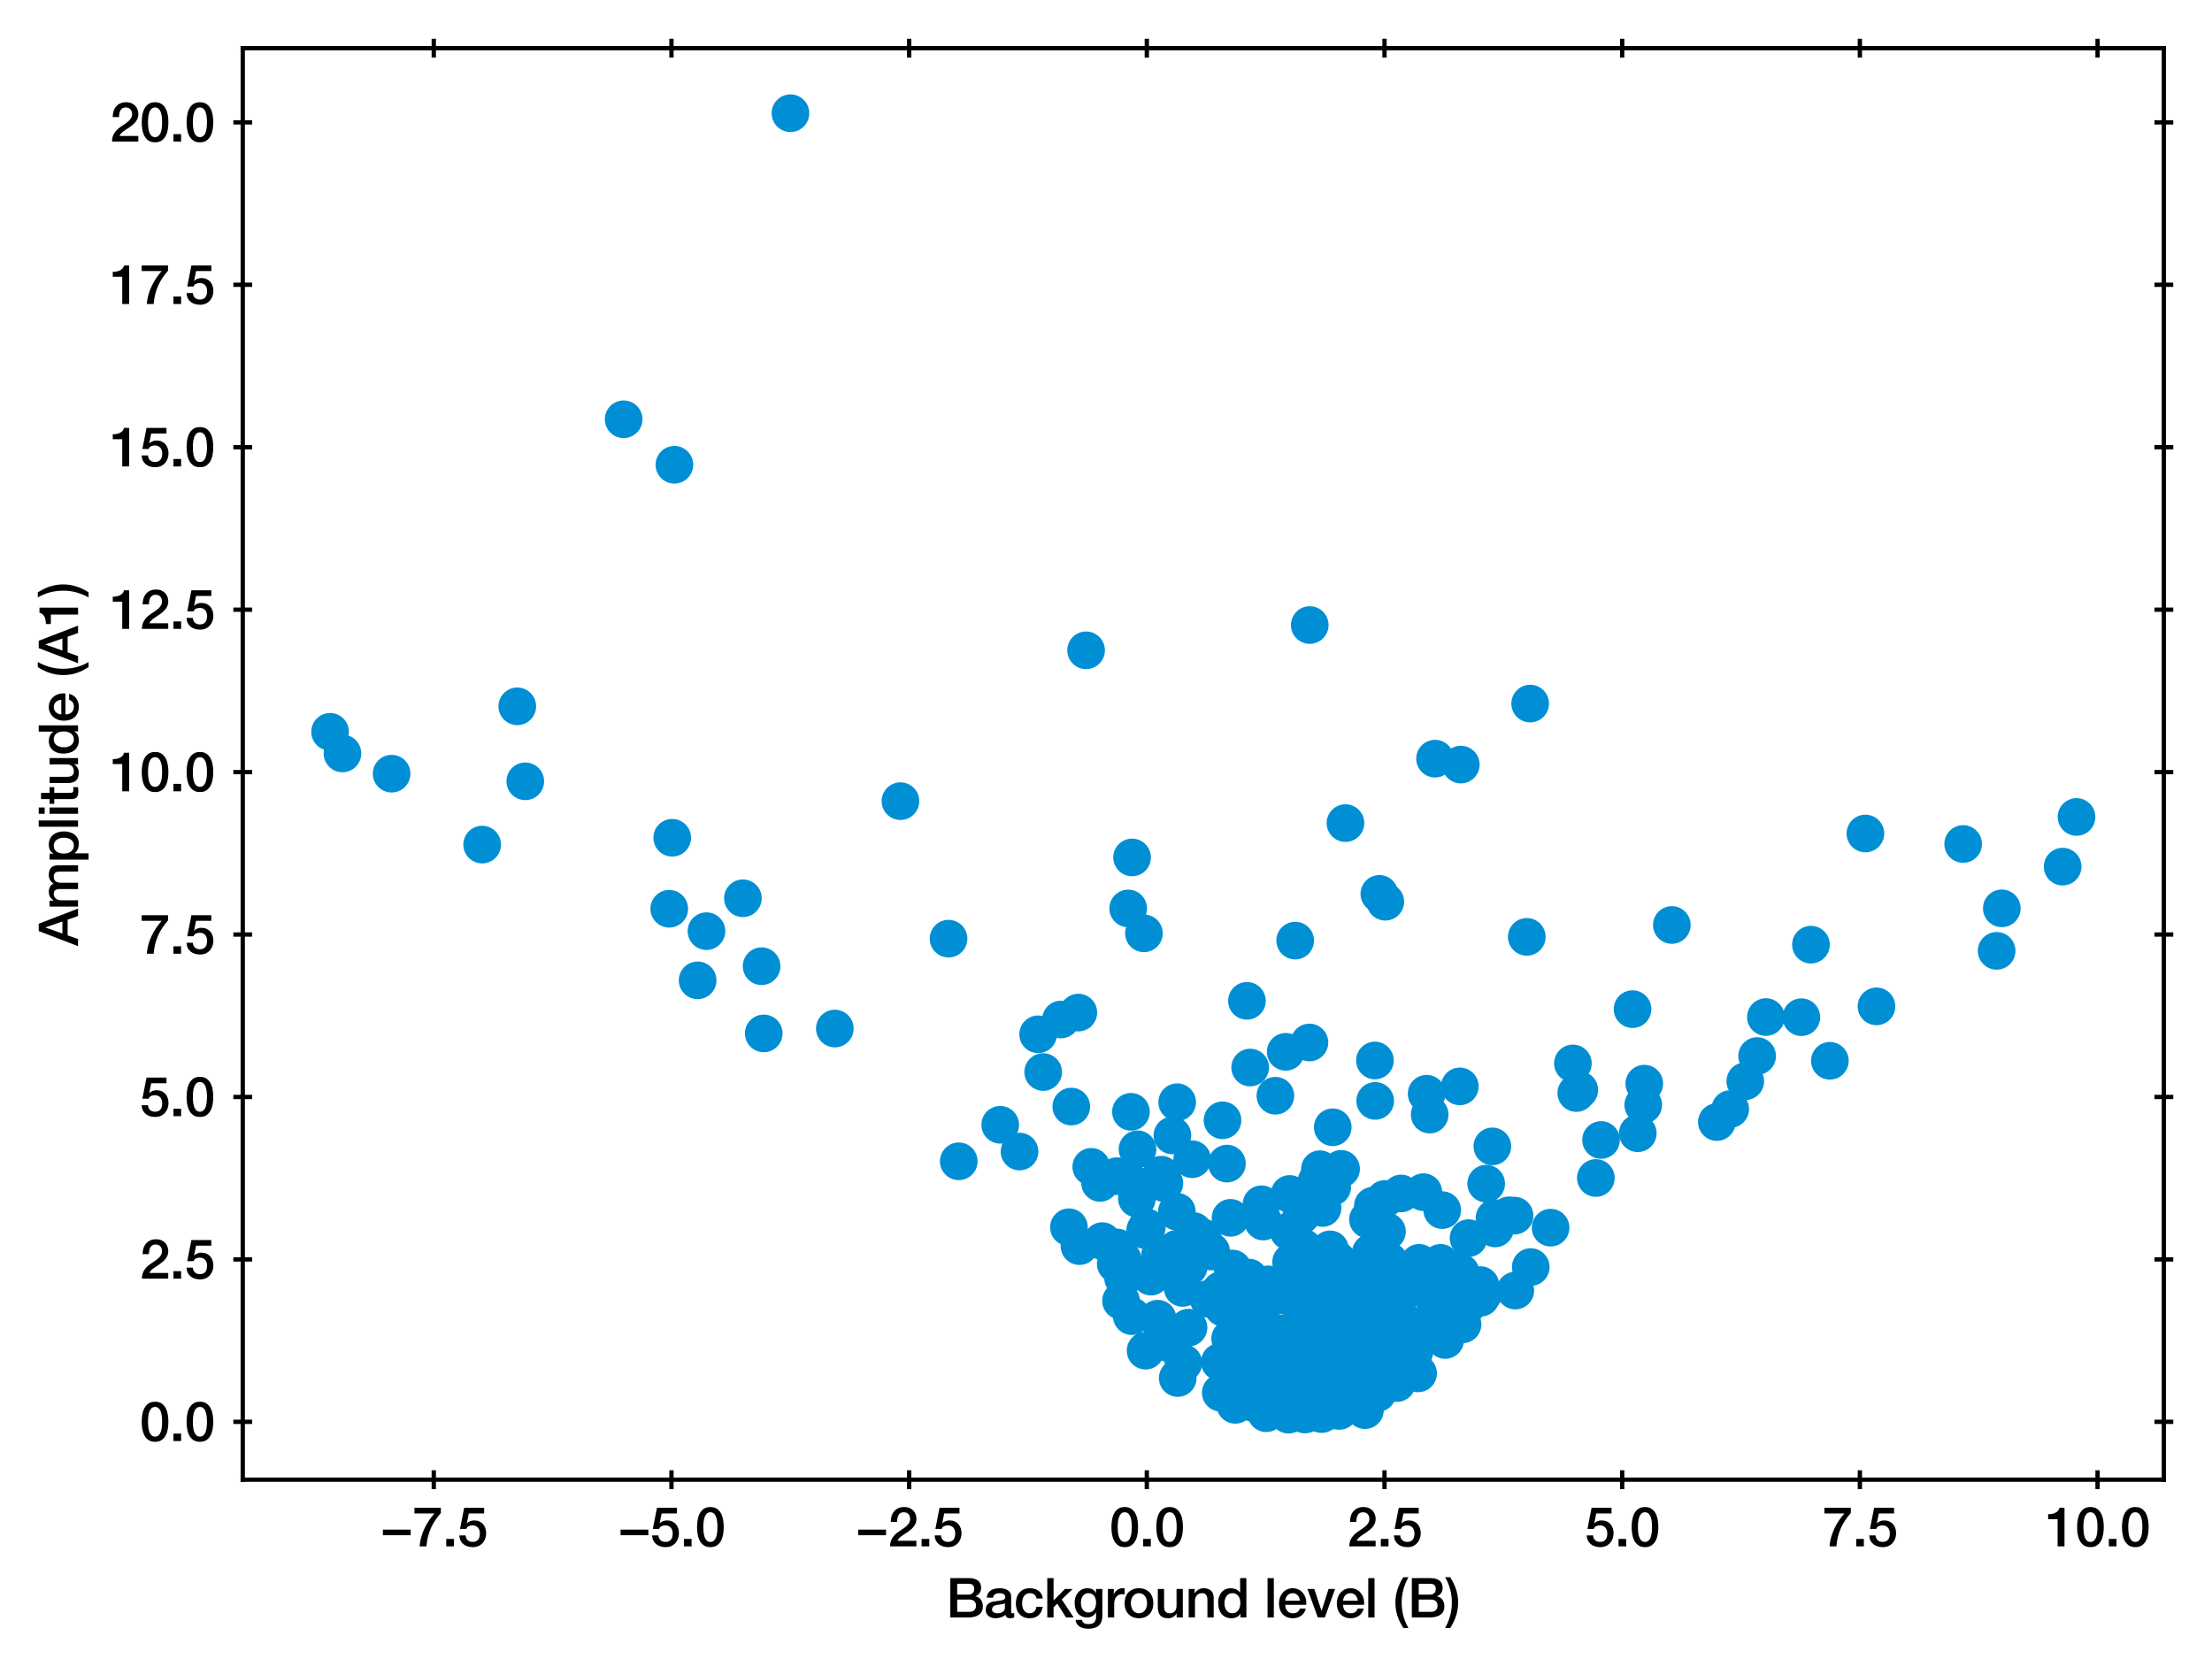 <?xml version="1.0" encoding="utf-8" standalone="no"?>
<!DOCTYPE svg PUBLIC "-//W3C//DTD SVG 1.1//EN"
  "http://www.w3.org/Graphics/SVG/1.1/DTD/svg11.dtd">
<svg xmlns:xlink="http://www.w3.org/1999/xlink" width="411.197pt" height="309.921pt" viewBox="0 0 411.197 309.921" xmlns="http://www.w3.org/2000/svg" version="1.1">
 <defs>
  <style type="text/css">*{stroke-linejoin: round; stroke-linecap: butt}</style>
 </defs>
 <g id="figure_1">
  <g id="patch_1">
   <path d="M 0 309.921 
L 411.197 309.921 
L 411.197 0 
L 0 0 
z
" style="fill: #ffffff"/>
  </g>
  <g id="axes_1">
   <g id="patch_2">
    <path d="M 45.127 275.062 
L 402.247 275.062 
L 402.247 8.95 
L 45.127 8.95 
z
" style="fill: #ffffff"/>
   </g>
   <g id="PathCollection_1">
    <defs>
     <path id="m078c2b80ca" d="M 0 3 
C 0.796 3 1.559 2.684 2.121 2.121 
C 2.684 1.559 3 0.796 3 0 
C 3 -0.796 2.684 -1.559 2.121 -2.121 
C 1.559 -2.684 0.796 -3 0 -3 
C -0.796 -3 -1.559 -2.684 -2.121 -2.121 
C -2.684 -1.559 -3 -0.796 -3 0 
C -3 0.796 -2.684 1.559 -2.121 2.121 
C -1.559 2.684 -0.796 3 0 3 
z
" style="stroke: #008fd5"/>
    </defs>
    <g clip-path="url(#pd5e1eabe09)">
     <use xlink:href="#m078c2b80ca" x="255.424" y="255.576" style="fill: #008fd5; stroke: #008fd5"/>
     <use xlink:href="#m078c2b80ca" x="257.835" y="239.972" style="fill: #008fd5; stroke: #008fd5"/>
     <use xlink:href="#m078c2b80ca" x="245.441" y="257.415" style="fill: #008fd5; stroke: #008fd5"/>
     <use xlink:href="#m078c2b80ca" x="281.684" y="239.901" style="fill: #008fd5; stroke: #008fd5"/>
     <use xlink:href="#m078c2b80ca" x="275.186" y="238.887" style="fill: #008fd5; stroke: #008fd5"/>
     <use xlink:href="#m078c2b80ca" x="239.197" y="258.46" style="fill: #008fd5; stroke: #008fd5"/>
     <use xlink:href="#m078c2b80ca" x="293.581" y="202.617" style="fill: #008fd5; stroke: #008fd5"/>
     <use xlink:href="#m078c2b80ca" x="230.463" y="247.635" style="fill: #008fd5; stroke: #008fd5"/>
     <use xlink:href="#m078c2b80ca" x="292.392" y="197.678" style="fill: #008fd5; stroke: #008fd5"/>
     <use xlink:href="#m078c2b80ca" x="271.556" y="142.13" style="fill: #008fd5; stroke: #008fd5"/>
     <use xlink:href="#m078c2b80ca" x="146.94" y="21.046" style="fill: #008fd5; stroke: #008fd5"/>
     <use xlink:href="#m078c2b80ca" x="238.199" y="259.912" style="fill: #008fd5; stroke: #008fd5"/>
     <use xlink:href="#m078c2b80ca" x="232.864" y="249.086" style="fill: #008fd5; stroke: #008fd5"/>
     <use xlink:href="#m078c2b80ca" x="268.102" y="224.947" style="fill: #008fd5; stroke: #008fd5"/>
     <use xlink:href="#m078c2b80ca" x="233.806" y="252.305" style="fill: #008fd5; stroke: #008fd5"/>
     <use xlink:href="#m078c2b80ca" x="239.192" y="261.358" style="fill: #008fd5; stroke: #008fd5"/>
     <use xlink:href="#m078c2b80ca" x="239.737" y="221.945" style="fill: #008fd5; stroke: #008fd5"/>
     <use xlink:href="#m078c2b80ca" x="252.041" y="257.828" style="fill: #008fd5; stroke: #008fd5"/>
     <use xlink:href="#m078c2b80ca" x="167.387" y="148.928" style="fill: #008fd5; stroke: #008fd5"/>
     <use xlink:href="#m078c2b80ca" x="247.701" y="255.992" style="fill: #008fd5; stroke: #008fd5"/>
     <use xlink:href="#m078c2b80ca" x="249.944" y="249.572" style="fill: #008fd5; stroke: #008fd5"/>
     <use xlink:href="#m078c2b80ca" x="251.701" y="260.716" style="fill: #008fd5; stroke: #008fd5"/>
     <use xlink:href="#m078c2b80ca" x="272.669" y="242.746" style="fill: #008fd5; stroke: #008fd5"/>
     <use xlink:href="#m078c2b80ca" x="253.786" y="244.622" style="fill: #008fd5; stroke: #008fd5"/>
     <use xlink:href="#m078c2b80ca" x="243.36" y="251.421" style="fill: #008fd5; stroke: #008fd5"/>
     <use xlink:href="#m078c2b80ca" x="216.278" y="247.94" style="fill: #008fd5; stroke: #008fd5"/>
     <use xlink:href="#m078c2b80ca" x="239.041" y="258.521" style="fill: #008fd5; stroke: #008fd5"/>
     <use xlink:href="#m078c2b80ca" x="215.616" y="233.385" style="fill: #008fd5; stroke: #008fd5"/>
     <use xlink:href="#m078c2b80ca" x="258.46" y="253.566" style="fill: #008fd5; stroke: #008fd5"/>
     <use xlink:href="#m078c2b80ca" x="249.994" y="254.338" style="fill: #008fd5; stroke: #008fd5"/>
     <use xlink:href="#m078c2b80ca" x="228.672" y="248.829" style="fill: #008fd5; stroke: #008fd5"/>
     <use xlink:href="#m078c2b80ca" x="252.741" y="258.966" style="fill: #008fd5; stroke: #008fd5"/>
     <use xlink:href="#m078c2b80ca" x="230.347" y="250.578" style="fill: #008fd5; stroke: #008fd5"/>
     <use xlink:href="#m078c2b80ca" x="266.765" y="141.026" style="fill: #008fd5; stroke: #008fd5"/>
     <use xlink:href="#m078c2b80ca" x="265.203" y="203.31" style="fill: #008fd5; stroke: #008fd5"/>
     <use xlink:href="#m078c2b80ca" x="261.462" y="239.814" style="fill: #008fd5; stroke: #008fd5"/>
     <use xlink:href="#m078c2b80ca" x="221.895" y="228.845" style="fill: #008fd5; stroke: #008fd5"/>
     <use xlink:href="#m078c2b80ca" x="245.359" y="217.348" style="fill: #008fd5; stroke: #008fd5"/>
     <use xlink:href="#m078c2b80ca" x="247.813" y="260.73" style="fill: #008fd5; stroke: #008fd5"/>
     <use xlink:href="#m078c2b80ca" x="231.827" y="256.394" style="fill: #008fd5; stroke: #008fd5"/>
     <use xlink:href="#m078c2b80ca" x="217.467" y="249.762" style="fill: #008fd5; stroke: #008fd5"/>
     <use xlink:href="#m078c2b80ca" x="97.648" y="145.237" style="fill: #008fd5; stroke: #008fd5"/>
     <use xlink:href="#m078c2b80ca" x="209.916" y="236.255" style="fill: #008fd5; stroke: #008fd5"/>
     <use xlink:href="#m078c2b80ca" x="249.672" y="259.876" style="fill: #008fd5; stroke: #008fd5"/>
     <use xlink:href="#m078c2b80ca" x="246.427" y="252.951" style="fill: #008fd5; stroke: #008fd5"/>
     <use xlink:href="#m078c2b80ca" x="239.273" y="258.945" style="fill: #008fd5; stroke: #008fd5"/>
     <use xlink:href="#m078c2b80ca" x="248.468" y="245.829" style="fill: #008fd5; stroke: #008fd5"/>
     <use xlink:href="#m078c2b80ca" x="248.098" y="258.83" style="fill: #008fd5; stroke: #008fd5"/>
     <use xlink:href="#m078c2b80ca" x="250.076" y="247.883" style="fill: #008fd5; stroke: #008fd5"/>
     <use xlink:href="#m078c2b80ca" x="271.371" y="201.947" style="fill: #008fd5; stroke: #008fd5"/>
     <use xlink:href="#m078c2b80ca" x="247.543" y="252.776" style="fill: #008fd5; stroke: #008fd5"/>
     <use xlink:href="#m078c2b80ca" x="209.094" y="237.04" style="fill: #008fd5; stroke: #008fd5"/>
     <use xlink:href="#m078c2b80ca" x="243.474" y="116.189" style="fill: #008fd5; stroke: #008fd5"/>
     <use xlink:href="#m078c2b80ca" x="319.152" y="208.579" style="fill: #008fd5; stroke: #008fd5"/>
     <use xlink:href="#m078c2b80ca" x="236.915" y="258.51" style="fill: #008fd5; stroke: #008fd5"/>
     <use xlink:href="#m078c2b80ca" x="232.472" y="248.38" style="fill: #008fd5; stroke: #008fd5"/>
     <use xlink:href="#m078c2b80ca" x="251.808" y="251.777" style="fill: #008fd5; stroke: #008fd5"/>
     <use xlink:href="#m078c2b80ca" x="238.209" y="261.521" style="fill: #008fd5; stroke: #008fd5"/>
     <use xlink:href="#m078c2b80ca" x="115.933" y="77.937" style="fill: #008fd5; stroke: #008fd5"/>
     <use xlink:href="#m078c2b80ca" x="257.433" y="222.871" style="fill: #008fd5; stroke: #008fd5"/>
     <use xlink:href="#m078c2b80ca" x="238.237" y="258.415" style="fill: #008fd5; stroke: #008fd5"/>
     <use xlink:href="#m078c2b80ca" x="247.342" y="256.827" style="fill: #008fd5; stroke: #008fd5"/>
     <use xlink:href="#m078c2b80ca" x="243.123" y="256.434" style="fill: #008fd5; stroke: #008fd5"/>
     <use xlink:href="#m078c2b80ca" x="250.103" y="257.871" style="fill: #008fd5; stroke: #008fd5"/>
     <use xlink:href="#m078c2b80ca" x="246.755" y="255.849" style="fill: #008fd5; stroke: #008fd5"/>
     <use xlink:href="#m078c2b80ca" x="260.445" y="221.852" style="fill: #008fd5; stroke: #008fd5"/>
     <use xlink:href="#m078c2b80ca" x="124.96" y="155.73" style="fill: #008fd5; stroke: #008fd5"/>
     <use xlink:href="#m078c2b80ca" x="296.661" y="218.976" style="fill: #008fd5; stroke: #008fd5"/>
     <use xlink:href="#m078c2b80ca" x="243.777" y="260.516" style="fill: #008fd5; stroke: #008fd5"/>
     <use xlink:href="#m078c2b80ca" x="243.617" y="235.782" style="fill: #008fd5; stroke: #008fd5"/>
     <use xlink:href="#m078c2b80ca" x="239.974" y="258.698" style="fill: #008fd5; stroke: #008fd5"/>
     <use xlink:href="#m078c2b80ca" x="239.57" y="228.898" style="fill: #008fd5; stroke: #008fd5"/>
     <use xlink:href="#m078c2b80ca" x="248.151" y="258.42" style="fill: #008fd5; stroke: #008fd5"/>
     <use xlink:href="#m078c2b80ca" x="237.648" y="250.111" style="fill: #008fd5; stroke: #008fd5"/>
     <use xlink:href="#m078c2b80ca" x="233.542" y="254.85" style="fill: #008fd5; stroke: #008fd5"/>
     <use xlink:href="#m078c2b80ca" x="268.655" y="249.086" style="fill: #008fd5; stroke: #008fd5"/>
     <use xlink:href="#m078c2b80ca" x="138.101" y="166.977" style="fill: #008fd5; stroke: #008fd5"/>
     <use xlink:href="#m078c2b80ca" x="253.696" y="261.235" style="fill: #008fd5; stroke: #008fd5"/>
     <use xlink:href="#m078c2b80ca" x="208.66" y="234.015" style="fill: #008fd5; stroke: #008fd5"/>
     <use xlink:href="#m078c2b80ca" x="207.411" y="234.952" style="fill: #008fd5; stroke: #008fd5"/>
     <use xlink:href="#m078c2b80ca" x="256.8" y="244.048" style="fill: #008fd5; stroke: #008fd5"/>
     <use xlink:href="#m078c2b80ca" x="340.164" y="197.191" style="fill: #008fd5; stroke: #008fd5"/>
     <use xlink:href="#m078c2b80ca" x="197.227" y="189.516" style="fill: #008fd5; stroke: #008fd5"/>
     <use xlink:href="#m078c2b80ca" x="245.941" y="254.125" style="fill: #008fd5; stroke: #008fd5"/>
     <use xlink:href="#m078c2b80ca" x="209.724" y="168.872" style="fill: #008fd5; stroke: #008fd5"/>
     <use xlink:href="#m078c2b80ca" x="273.001" y="230.154" style="fill: #008fd5; stroke: #008fd5"/>
     <use xlink:href="#m078c2b80ca" x="255.213" y="224.122" style="fill: #008fd5; stroke: #008fd5"/>
     <use xlink:href="#m078c2b80ca" x="234.824" y="227.07" style="fill: #008fd5; stroke: #008fd5"/>
     <use xlink:href="#m078c2b80ca" x="198.71" y="228.131" style="fill: #008fd5; stroke: #008fd5"/>
     <use xlink:href="#m078c2b80ca" x="250.539" y="252.059" style="fill: #008fd5; stroke: #008fd5"/>
     <use xlink:href="#m078c2b80ca" x="243.165" y="260.705" style="fill: #008fd5; stroke: #008fd5"/>
     <use xlink:href="#m078c2b80ca" x="251.634" y="256.824" style="fill: #008fd5; stroke: #008fd5"/>
     <use xlink:href="#m078c2b80ca" x="213.185" y="228.154" style="fill: #008fd5; stroke: #008fd5"/>
     <use xlink:href="#m078c2b80ca" x="321.637" y="206.161" style="fill: #008fd5; stroke: #008fd5"/>
     <use xlink:href="#m078c2b80ca" x="257.827" y="228.928" style="fill: #008fd5; stroke: #008fd5"/>
     <use xlink:href="#m078c2b80ca" x="242.427" y="260.686" style="fill: #008fd5; stroke: #008fd5"/>
     <use xlink:href="#m078c2b80ca" x="234.502" y="243.23" style="fill: #008fd5; stroke: #008fd5"/>
     <use xlink:href="#m078c2b80ca" x="240.005" y="234.593" style="fill: #008fd5; stroke: #008fd5"/>
     <use xlink:href="#m078c2b80ca" x="284.449" y="130.788" style="fill: #008fd5; stroke: #008fd5"/>
     <use xlink:href="#m078c2b80ca" x="242.423" y="232.045" style="fill: #008fd5; stroke: #008fd5"/>
     <use xlink:href="#m078c2b80ca" x="310.784" y="171.945" style="fill: #008fd5; stroke: #008fd5"/>
     <use xlink:href="#m078c2b80ca" x="247.186" y="245.364" style="fill: #008fd5; stroke: #008fd5"/>
     <use xlink:href="#m078c2b80ca" x="237.925" y="259.52" style="fill: #008fd5; stroke: #008fd5"/>
     <use xlink:href="#m078c2b80ca" x="250.544" y="238.817" style="fill: #008fd5; stroke: #008fd5"/>
     <use xlink:href="#m078c2b80ca" x="275.841" y="240.327" style="fill: #008fd5; stroke: #008fd5"/>
     <use xlink:href="#m078c2b80ca" x="212.651" y="173.497" style="fill: #008fd5; stroke: #008fd5"/>
     <use xlink:href="#m078c2b80ca" x="233.514" y="252.382" style="fill: #008fd5; stroke: #008fd5"/>
     <use xlink:href="#m078c2b80ca" x="218.621" y="234.625" style="fill: #008fd5; stroke: #008fd5"/>
     <use xlink:href="#m078c2b80ca" x="237.087" y="203.687" style="fill: #008fd5; stroke: #008fd5"/>
     <use xlink:href="#m078c2b80ca" x="210.447" y="159.389" style="fill: #008fd5; stroke: #008fd5"/>
     <use xlink:href="#m078c2b80ca" x="262.912" y="251.315" style="fill: #008fd5; stroke: #008fd5"/>
     <use xlink:href="#m078c2b80ca" x="232.702" y="258.922" style="fill: #008fd5; stroke: #008fd5"/>
     <use xlink:href="#m078c2b80ca" x="271.525" y="236.547" style="fill: #008fd5; stroke: #008fd5"/>
     <use xlink:href="#m078c2b80ca" x="232.321" y="243.211" style="fill: #008fd5; stroke: #008fd5"/>
     <use xlink:href="#m078c2b80ca" x="239.719" y="259.265" style="fill: #008fd5; stroke: #008fd5"/>
     <use xlink:href="#m078c2b80ca" x="263.62" y="238.426" style="fill: #008fd5; stroke: #008fd5"/>
     <use xlink:href="#m078c2b80ca" x="253.734" y="262.134" style="fill: #008fd5; stroke: #008fd5"/>
     <use xlink:href="#m078c2b80ca" x="244.197" y="259.634" style="fill: #008fd5; stroke: #008fd5"/>
     <use xlink:href="#m078c2b80ca" x="249.904" y="240.465" style="fill: #008fd5; stroke: #008fd5"/>
     <use xlink:href="#m078c2b80ca" x="372.124" y="168.852" style="fill: #008fd5; stroke: #008fd5"/>
     <use xlink:href="#m078c2b80ca" x="255.641" y="204.646" style="fill: #008fd5; stroke: #008fd5"/>
     <use xlink:href="#m078c2b80ca" x="250.445" y="252.377" style="fill: #008fd5; stroke: #008fd5"/>
     <use xlink:href="#m078c2b80ca" x="264.597" y="221.611" style="fill: #008fd5; stroke: #008fd5"/>
     <use xlink:href="#m078c2b80ca" x="200.455" y="188.229" style="fill: #008fd5; stroke: #008fd5"/>
     <use xlink:href="#m078c2b80ca" x="239.954" y="258.126" style="fill: #008fd5; stroke: #008fd5"/>
     <use xlink:href="#m078c2b80ca" x="256.315" y="249.268" style="fill: #008fd5; stroke: #008fd5"/>
     <use xlink:href="#m078c2b80ca" x="229.635" y="261.144" style="fill: #008fd5; stroke: #008fd5"/>
     <use xlink:href="#m078c2b80ca" x="247.645" y="220.67" style="fill: #008fd5; stroke: #008fd5"/>
     <use xlink:href="#m078c2b80ca" x="250.736" y="245.703" style="fill: #008fd5; stroke: #008fd5"/>
     <use xlink:href="#m078c2b80ca" x="242.678" y="248.35" style="fill: #008fd5; stroke: #008fd5"/>
     <use xlink:href="#m078c2b80ca" x="218.77" y="225.235" style="fill: #008fd5; stroke: #008fd5"/>
     <use xlink:href="#m078c2b80ca" x="246.687" y="251.024" style="fill: #008fd5; stroke: #008fd5"/>
     <use xlink:href="#m078c2b80ca" x="248.845" y="262.2" style="fill: #008fd5; stroke: #008fd5"/>
     <use xlink:href="#m078c2b80ca" x="212.956" y="251.074" style="fill: #008fd5; stroke: #008fd5"/>
     <use xlink:href="#m078c2b80ca" x="211.342" y="222.813" style="fill: #008fd5; stroke: #008fd5"/>
     <use xlink:href="#m078c2b80ca" x="240.684" y="259.868" style="fill: #008fd5; stroke: #008fd5"/>
     <use xlink:href="#m078c2b80ca" x="242.749" y="232.813" style="fill: #008fd5; stroke: #008fd5"/>
     <use xlink:href="#m078c2b80ca" x="244.728" y="219.59" style="fill: #008fd5; stroke: #008fd5"/>
     <use xlink:href="#m078c2b80ca" x="61.359" y="136.038" style="fill: #008fd5; stroke: #008fd5"/>
     <use xlink:href="#m078c2b80ca" x="235.969" y="253.808" style="fill: #008fd5; stroke: #008fd5"/>
     <use xlink:href="#m078c2b80ca" x="255.124" y="236.948" style="fill: #008fd5; stroke: #008fd5"/>
     <use xlink:href="#m078c2b80ca" x="208.772" y="237.601" style="fill: #008fd5; stroke: #008fd5"/>
     <use xlink:href="#m078c2b80ca" x="72.798" y="143.818" style="fill: #008fd5; stroke: #008fd5"/>
     <use xlink:href="#m078c2b80ca" x="246.156" y="255.505" style="fill: #008fd5; stroke: #008fd5"/>
     <use xlink:href="#m078c2b80ca" x="255.827" y="226.855" style="fill: #008fd5; stroke: #008fd5"/>
     <use xlink:href="#m078c2b80ca" x="236.994" y="260.286" style="fill: #008fd5; stroke: #008fd5"/>
     <use xlink:href="#m078c2b80ca" x="284.554" y="235.532" style="fill: #008fd5; stroke: #008fd5"/>
     <use xlink:href="#m078c2b80ca" x="232.985" y="258.44" style="fill: #008fd5; stroke: #008fd5"/>
     <use xlink:href="#m078c2b80ca" x="238.078" y="247.861" style="fill: #008fd5; stroke: #008fd5"/>
     <use xlink:href="#m078c2b80ca" x="245.86" y="256.834" style="fill: #008fd5; stroke: #008fd5"/>
     <use xlink:href="#m078c2b80ca" x="215.865" y="218.359" style="fill: #008fd5; stroke: #008fd5"/>
     <use xlink:href="#m078c2b80ca" x="244.419" y="256.521" style="fill: #008fd5; stroke: #008fd5"/>
     <use xlink:href="#m078c2b80ca" x="236.106" y="256.428" style="fill: #008fd5; stroke: #008fd5"/>
     <use xlink:href="#m078c2b80ca" x="245.539" y="248.096" style="fill: #008fd5; stroke: #008fd5"/>
     <use xlink:href="#m078c2b80ca" x="263.618" y="255.297" style="fill: #008fd5; stroke: #008fd5"/>
     <use xlink:href="#m078c2b80ca" x="228.13" y="239.147" style="fill: #008fd5; stroke: #008fd5"/>
     <use xlink:href="#m078c2b80ca" x="233.6" y="260.547" style="fill: #008fd5; stroke: #008fd5"/>
     <use xlink:href="#m078c2b80ca" x="243.58" y="250.86" style="fill: #008fd5; stroke: #008fd5"/>
     <use xlink:href="#m078c2b80ca" x="247.654" y="262.22" style="fill: #008fd5; stroke: #008fd5"/>
     <use xlink:href="#m078c2b80ca" x="258.651" y="239.233" style="fill: #008fd5; stroke: #008fd5"/>
     <use xlink:href="#m078c2b80ca" x="251.167" y="254.466" style="fill: #008fd5; stroke: #008fd5"/>
     <use xlink:href="#m078c2b80ca" x="256.123" y="258.546" style="fill: #008fd5; stroke: #008fd5"/>
     <use xlink:href="#m078c2b80ca" x="242.572" y="262.941" style="fill: #008fd5; stroke: #008fd5"/>
     <use xlink:href="#m078c2b80ca" x="124.408" y="168.931" style="fill: #008fd5; stroke: #008fd5"/>
     <use xlink:href="#m078c2b80ca" x="242.349" y="222.381" style="fill: #008fd5; stroke: #008fd5"/>
     <use xlink:href="#m078c2b80ca" x="235.496" y="260.526" style="fill: #008fd5; stroke: #008fd5"/>
     <use xlink:href="#m078c2b80ca" x="246.411" y="246.785" style="fill: #008fd5; stroke: #008fd5"/>
     <use xlink:href="#m078c2b80ca" x="204.487" y="219.891" style="fill: #008fd5; stroke: #008fd5"/>
     <use xlink:href="#m078c2b80ca" x="248.673" y="234.314" style="fill: #008fd5; stroke: #008fd5"/>
     <use xlink:href="#m078c2b80ca" x="185.935" y="209.088" style="fill: #008fd5; stroke: #008fd5"/>
     <use xlink:href="#m078c2b80ca" x="241.185" y="259.415" style="fill: #008fd5; stroke: #008fd5"/>
     <use xlink:href="#m078c2b80ca" x="346.766" y="154.94" style="fill: #008fd5; stroke: #008fd5"/>
     <use xlink:href="#m078c2b80ca" x="240.768" y="174.847" style="fill: #008fd5; stroke: #008fd5"/>
     <use xlink:href="#m078c2b80ca" x="252.384" y="257.796" style="fill: #008fd5; stroke: #008fd5"/>
     <use xlink:href="#m078c2b80ca" x="131.327" y="173.093" style="fill: #008fd5; stroke: #008fd5"/>
     <use xlink:href="#m078c2b80ca" x="241.816" y="256.815" style="fill: #008fd5; stroke: #008fd5"/>
     <use xlink:href="#m078c2b80ca" x="233.304" y="258.419" style="fill: #008fd5; stroke: #008fd5"/>
     <use xlink:href="#m078c2b80ca" x="236.857" y="239.735" style="fill: #008fd5; stroke: #008fd5"/>
     <use xlink:href="#m078c2b80ca" x="226.936" y="239.849" style="fill: #008fd5; stroke: #008fd5"/>
     <use xlink:href="#m078c2b80ca" x="348.824" y="187.072" style="fill: #008fd5; stroke: #008fd5"/>
     <use xlink:href="#m078c2b80ca" x="251.28" y="257.246" style="fill: #008fd5; stroke: #008fd5"/>
     <use xlink:href="#m078c2b80ca" x="234.431" y="254.934" style="fill: #008fd5; stroke: #008fd5"/>
     <use xlink:href="#m078c2b80ca" x="252.11" y="254.836" style="fill: #008fd5; stroke: #008fd5"/>
     <use xlink:href="#m078c2b80ca" x="250.826" y="257.054" style="fill: #008fd5; stroke: #008fd5"/>
     <use xlink:href="#m078c2b80ca" x="247.754" y="240.302" style="fill: #008fd5; stroke: #008fd5"/>
     <use xlink:href="#m078c2b80ca" x="228.802" y="252.495" style="fill: #008fd5; stroke: #008fd5"/>
     <use xlink:href="#m078c2b80ca" x="281.543" y="225.973" style="fill: #008fd5; stroke: #008fd5"/>
     <use xlink:href="#m078c2b80ca" x="237.436" y="249.594" style="fill: #008fd5; stroke: #008fd5"/>
     <use xlink:href="#m078c2b80ca" x="212.88" y="228.671" style="fill: #008fd5; stroke: #008fd5"/>
     <use xlink:href="#m078c2b80ca" x="228.752" y="226.382" style="fill: #008fd5; stroke: #008fd5"/>
     <use xlink:href="#m078c2b80ca" x="246.277" y="235.166" style="fill: #008fd5; stroke: #008fd5"/>
     <use xlink:href="#m078c2b80ca" x="324.439" y="200.988" style="fill: #008fd5; stroke: #008fd5"/>
     <use xlink:href="#m078c2b80ca" x="235.386" y="262.703" style="fill: #008fd5; stroke: #008fd5"/>
     <use xlink:href="#m078c2b80ca" x="241.364" y="260.461" style="fill: #008fd5; stroke: #008fd5"/>
     <use xlink:href="#m078c2b80ca" x="263.802" y="234.747" style="fill: #008fd5; stroke: #008fd5"/>
     <use xlink:href="#m078c2b80ca" x="141.576" y="179.608" style="fill: #008fd5; stroke: #008fd5"/>
     <use xlink:href="#m078c2b80ca" x="245.889" y="256.324" style="fill: #008fd5; stroke: #008fd5"/>
     <use xlink:href="#m078c2b80ca" x="248.994" y="262.266" style="fill: #008fd5; stroke: #008fd5"/>
     <use xlink:href="#m078c2b80ca" x="238.07" y="240.79" style="fill: #008fd5; stroke: #008fd5"/>
     <use xlink:href="#m078c2b80ca" x="249.883" y="261.097" style="fill: #008fd5; stroke: #008fd5"/>
     <use xlink:href="#m078c2b80ca" x="242.11" y="256.368" style="fill: #008fd5; stroke: #008fd5"/>
     <use xlink:href="#m078c2b80ca" x="226.936" y="258.897" style="fill: #008fd5; stroke: #008fd5"/>
     <use xlink:href="#m078c2b80ca" x="249.302" y="217.277" style="fill: #008fd5; stroke: #008fd5"/>
     <use xlink:href="#m078c2b80ca" x="259.901" y="244.316" style="fill: #008fd5; stroke: #008fd5"/>
     <use xlink:href="#m078c2b80ca" x="225.153" y="232.644" style="fill: #008fd5; stroke: #008fd5"/>
     <use xlink:href="#m078c2b80ca" x="249.52" y="245.648" style="fill: #008fd5; stroke: #008fd5"/>
     <use xlink:href="#m078c2b80ca" x="129.685" y="182.238" style="fill: #008fd5; stroke: #008fd5"/>
     <use xlink:href="#m078c2b80ca" x="232.192" y="237.496" style="fill: #008fd5; stroke: #008fd5"/>
     <use xlink:href="#m078c2b80ca" x="247.748" y="209.548" style="fill: #008fd5; stroke: #008fd5"/>
     <use xlink:href="#m078c2b80ca" x="241.397" y="253.905" style="fill: #008fd5; stroke: #008fd5"/>
     <use xlink:href="#m078c2b80ca" x="252.633" y="256.191" style="fill: #008fd5; stroke: #008fd5"/>
     <use xlink:href="#m078c2b80ca" x="211.458" y="213.639" style="fill: #008fd5; stroke: #008fd5"/>
     <use xlink:href="#m078c2b80ca" x="244.934" y="259.616" style="fill: #008fd5; stroke: #008fd5"/>
     <use xlink:href="#m078c2b80ca" x="251.831" y="242.227" style="fill: #008fd5; stroke: #008fd5"/>
     <use xlink:href="#m078c2b80ca" x="243.835" y="262.584" style="fill: #008fd5; stroke: #008fd5"/>
     <use xlink:href="#m078c2b80ca" x="233.54" y="260.043" style="fill: #008fd5; stroke: #008fd5"/>
     <use xlink:href="#m078c2b80ca" x="230.755" y="247.458" style="fill: #008fd5; stroke: #008fd5"/>
     <use xlink:href="#m078c2b80ca" x="275.268" y="241.233" style="fill: #008fd5; stroke: #008fd5"/>
     <use xlink:href="#m078c2b80ca" x="250.945" y="260.273" style="fill: #008fd5; stroke: #008fd5"/>
     <use xlink:href="#m078c2b80ca" x="255.236" y="243.87" style="fill: #008fd5; stroke: #008fd5"/>
     <use xlink:href="#m078c2b80ca" x="255.983" y="246.555" style="fill: #008fd5; stroke: #008fd5"/>
     <use xlink:href="#m078c2b80ca" x="254.93" y="254.335" style="fill: #008fd5; stroke: #008fd5"/>
     <use xlink:href="#m078c2b80ca" x="232.401" y="198.444" style="fill: #008fd5; stroke: #008fd5"/>
     <use xlink:href="#m078c2b80ca" x="224.645" y="241.429" style="fill: #008fd5; stroke: #008fd5"/>
     <use xlink:href="#m078c2b80ca" x="241.931" y="225.901" style="fill: #008fd5; stroke: #008fd5"/>
     <use xlink:href="#m078c2b80ca" x="383.434" y="161.098" style="fill: #008fd5; stroke: #008fd5"/>
     <use xlink:href="#m078c2b80ca" x="215.198" y="245.131" style="fill: #008fd5; stroke: #008fd5"/>
     <use xlink:href="#m078c2b80ca" x="267.105" y="243.917" style="fill: #008fd5; stroke: #008fd5"/>
     <use xlink:href="#m078c2b80ca" x="245.268" y="236.718" style="fill: #008fd5; stroke: #008fd5"/>
     <use xlink:href="#m078c2b80ca" x="265.766" y="207.192" style="fill: #008fd5; stroke: #008fd5"/>
     <use xlink:href="#m078c2b80ca" x="238.52" y="262.232" style="fill: #008fd5; stroke: #008fd5"/>
     <use xlink:href="#m078c2b80ca" x="242.325" y="261.82" style="fill: #008fd5; stroke: #008fd5"/>
     <use xlink:href="#m078c2b80ca" x="371.165" y="176.756" style="fill: #008fd5; stroke: #008fd5"/>
     <use xlink:href="#m078c2b80ca" x="96.159" y="131.299" style="fill: #008fd5; stroke: #008fd5"/>
     <use xlink:href="#m078c2b80ca" x="210.235" y="206.674" style="fill: #008fd5; stroke: #008fd5"/>
     <use xlink:href="#m078c2b80ca" x="155.189" y="191.196" style="fill: #008fd5; stroke: #008fd5"/>
     <use xlink:href="#m078c2b80ca" x="202.857" y="216.901" style="fill: #008fd5; stroke: #008fd5"/>
     <use xlink:href="#m078c2b80ca" x="254.821" y="232.864" style="fill: #008fd5; stroke: #008fd5"/>
     <use xlink:href="#m078c2b80ca" x="208.392" y="241.814" style="fill: #008fd5; stroke: #008fd5"/>
     <use xlink:href="#m078c2b80ca" x="233.551" y="258.232" style="fill: #008fd5; stroke: #008fd5"/>
     <use xlink:href="#m078c2b80ca" x="201.896" y="120.885" style="fill: #008fd5; stroke: #008fd5"/>
     <use xlink:href="#m078c2b80ca" x="193.921" y="199.281" style="fill: #008fd5; stroke: #008fd5"/>
     <use xlink:href="#m078c2b80ca" x="238.251" y="252.302" style="fill: #008fd5; stroke: #008fd5"/>
     <use xlink:href="#m078c2b80ca" x="244.894" y="238.573" style="fill: #008fd5; stroke: #008fd5"/>
     <use xlink:href="#m078c2b80ca" x="248.987" y="260.187" style="fill: #008fd5; stroke: #008fd5"/>
     <use xlink:href="#m078c2b80ca" x="255.561" y="252.584" style="fill: #008fd5; stroke: #008fd5"/>
     <use xlink:href="#m078c2b80ca" x="253.872" y="259.409" style="fill: #008fd5; stroke: #008fd5"/>
     <use xlink:href="#m078c2b80ca" x="250.167" y="260.179" style="fill: #008fd5; stroke: #008fd5"/>
     <use xlink:href="#m078c2b80ca" x="239.709" y="262.74" style="fill: #008fd5; stroke: #008fd5"/>
     <use xlink:href="#m078c2b80ca" x="210.905" y="220.204" style="fill: #008fd5; stroke: #008fd5"/>
     <use xlink:href="#m078c2b80ca" x="267.129" y="246.521" style="fill: #008fd5; stroke: #008fd5"/>
     <use xlink:href="#m078c2b80ca" x="253.454" y="250.774" style="fill: #008fd5; stroke: #008fd5"/>
     <use xlink:href="#m078c2b80ca" x="259.055" y="254.258" style="fill: #008fd5; stroke: #008fd5"/>
     <use xlink:href="#m078c2b80ca" x="264.688" y="247.342" style="fill: #008fd5; stroke: #008fd5"/>
     <use xlink:href="#m078c2b80ca" x="238.29" y="258.084" style="fill: #008fd5; stroke: #008fd5"/>
     <use xlink:href="#m078c2b80ca" x="283.822" y="174.154" style="fill: #008fd5; stroke: #008fd5"/>
     <use xlink:href="#m078c2b80ca" x="227.383" y="243.09" style="fill: #008fd5; stroke: #008fd5"/>
     <use xlink:href="#m078c2b80ca" x="243.418" y="193.786" style="fill: #008fd5; stroke: #008fd5"/>
     <use xlink:href="#m078c2b80ca" x="276.272" y="220.03" style="fill: #008fd5; stroke: #008fd5"/>
     <use xlink:href="#m078c2b80ca" x="239.24" y="261.655" style="fill: #008fd5; stroke: #008fd5"/>
     <use xlink:href="#m078c2b80ca" x="243.67" y="261.92" style="fill: #008fd5; stroke: #008fd5"/>
     <use xlink:href="#m078c2b80ca" x="245.574" y="260.719" style="fill: #008fd5; stroke: #008fd5"/>
     <use xlink:href="#m078c2b80ca" x="244.64" y="258.241" style="fill: #008fd5; stroke: #008fd5"/>
     <use xlink:href="#m078c2b80ca" x="252.805" y="252.693" style="fill: #008fd5; stroke: #008fd5"/>
     <use xlink:href="#m078c2b80ca" x="237.861" y="258.763" style="fill: #008fd5; stroke: #008fd5"/>
     <use xlink:href="#m078c2b80ca" x="249.805" y="249.126" style="fill: #008fd5; stroke: #008fd5"/>
     <use xlink:href="#m078c2b80ca" x="213.948" y="237.308" style="fill: #008fd5; stroke: #008fd5"/>
     <use xlink:href="#m078c2b80ca" x="257.772" y="238.131" style="fill: #008fd5; stroke: #008fd5"/>
     <use xlink:href="#m078c2b80ca" x="305.468" y="205.392" style="fill: #008fd5; stroke: #008fd5"/>
     <use xlink:href="#m078c2b80ca" x="261.552" y="237.778" style="fill: #008fd5; stroke: #008fd5"/>
     <use xlink:href="#m078c2b80ca" x="266.833" y="244.798" style="fill: #008fd5; stroke: #008fd5"/>
     <use xlink:href="#m078c2b80ca" x="267.783" y="234.749" style="fill: #008fd5; stroke: #008fd5"/>
     <use xlink:href="#m078c2b80ca" x="223.58" y="230.007" style="fill: #008fd5; stroke: #008fd5"/>
     <use xlink:href="#m078c2b80ca" x="251.015" y="258.003" style="fill: #008fd5; stroke: #008fd5"/>
     <use xlink:href="#m078c2b80ca" x="293.021" y="203.185" style="fill: #008fd5; stroke: #008fd5"/>
     <use xlink:href="#m078c2b80ca" x="192.983" y="192.265" style="fill: #008fd5; stroke: #008fd5"/>
     <use xlink:href="#m078c2b80ca" x="245.761" y="258.414" style="fill: #008fd5; stroke: #008fd5"/>
     <use xlink:href="#m078c2b80ca" x="235.363" y="261.686" style="fill: #008fd5; stroke: #008fd5"/>
     <use xlink:href="#m078c2b80ca" x="254.3" y="226.689" style="fill: #008fd5; stroke: #008fd5"/>
     <use xlink:href="#m078c2b80ca" x="240.354" y="262.254" style="fill: #008fd5; stroke: #008fd5"/>
     <use xlink:href="#m078c2b80ca" x="304.454" y="210.659" style="fill: #008fd5; stroke: #008fd5"/>
     <use xlink:href="#m078c2b80ca" x="258.379" y="240.87" style="fill: #008fd5; stroke: #008fd5"/>
     <use xlink:href="#m078c2b80ca" x="207.675" y="231.896" style="fill: #008fd5; stroke: #008fd5"/>
     <use xlink:href="#m078c2b80ca" x="199.147" y="205.701" style="fill: #008fd5; stroke: #008fd5"/>
     <use xlink:href="#m078c2b80ca" x="234.5" y="223.86" style="fill: #008fd5; stroke: #008fd5"/>
     <use xlink:href="#m078c2b80ca" x="260.725" y="246.79" style="fill: #008fd5; stroke: #008fd5"/>
     <use xlink:href="#m078c2b80ca" x="336.644" y="175.603" style="fill: #008fd5; stroke: #008fd5"/>
     <use xlink:href="#m078c2b80ca" x="228.309" y="258.858" style="fill: #008fd5; stroke: #008fd5"/>
     <use xlink:href="#m078c2b80ca" x="256.064" y="258.952" style="fill: #008fd5; stroke: #008fd5"/>
     <use xlink:href="#m078c2b80ca" x="178.228" y="215.876" style="fill: #008fd5; stroke: #008fd5"/>
     <use xlink:href="#m078c2b80ca" x="250.113" y="153.004" style="fill: #008fd5; stroke: #008fd5"/>
     <use xlink:href="#m078c2b80ca" x="243.543" y="259.708" style="fill: #008fd5; stroke: #008fd5"/>
     <use xlink:href="#m078c2b80ca" x="303.479" y="187.59" style="fill: #008fd5; stroke: #008fd5"/>
     <use xlink:href="#m078c2b80ca" x="259.76" y="250.264" style="fill: #008fd5; stroke: #008fd5"/>
     <use xlink:href="#m078c2b80ca" x="249.828" y="236.939" style="fill: #008fd5; stroke: #008fd5"/>
     <use xlink:href="#m078c2b80ca" x="241.626" y="261.116" style="fill: #008fd5; stroke: #008fd5"/>
     <use xlink:href="#m078c2b80ca" x="232.631" y="260.676" style="fill: #008fd5; stroke: #008fd5"/>
     <use xlink:href="#m078c2b80ca" x="245.973" y="260.643" style="fill: #008fd5; stroke: #008fd5"/>
     <use xlink:href="#m078c2b80ca" x="268.405" y="235.269" style="fill: #008fd5; stroke: #008fd5"/>
     <use xlink:href="#m078c2b80ca" x="277.419" y="213.102" style="fill: #008fd5; stroke: #008fd5"/>
     <use xlink:href="#m078c2b80ca" x="257.239" y="241.47" style="fill: #008fd5; stroke: #008fd5"/>
     <use xlink:href="#m078c2b80ca" x="233.772" y="261.082" style="fill: #008fd5; stroke: #008fd5"/>
     <use xlink:href="#m078c2b80ca" x="386.014" y="151.863" style="fill: #008fd5; stroke: #008fd5"/>
     <use xlink:href="#m078c2b80ca" x="334.862" y="189.087" style="fill: #008fd5; stroke: #008fd5"/>
     <use xlink:href="#m078c2b80ca" x="271.292" y="237.36" style="fill: #008fd5; stroke: #008fd5"/>
     <use xlink:href="#m078c2b80ca" x="261.486" y="236.959" style="fill: #008fd5; stroke: #008fd5"/>
     <use xlink:href="#m078c2b80ca" x="207.617" y="218.636" style="fill: #008fd5; stroke: #008fd5"/>
     <use xlink:href="#m078c2b80ca" x="234.667" y="259.046" style="fill: #008fd5; stroke: #008fd5"/>
     <use xlink:href="#m078c2b80ca" x="242.002" y="231.748" style="fill: #008fd5; stroke: #008fd5"/>
     <use xlink:href="#m078c2b80ca" x="219.984" y="253.374" style="fill: #008fd5; stroke: #008fd5"/>
     <use xlink:href="#m078c2b80ca" x="227.258" y="208.251" style="fill: #008fd5; stroke: #008fd5"/>
     <use xlink:href="#m078c2b80ca" x="252.859" y="257.686" style="fill: #008fd5; stroke: #008fd5"/>
     <use xlink:href="#m078c2b80ca" x="218.831" y="204.89" style="fill: #008fd5; stroke: #008fd5"/>
     <use xlink:href="#m078c2b80ca" x="242.677" y="241.183" style="fill: #008fd5; stroke: #008fd5"/>
     <use xlink:href="#m078c2b80ca" x="226.761" y="253.174" style="fill: #008fd5; stroke: #008fd5"/>
     <use xlink:href="#m078c2b80ca" x="252.178" y="258.666" style="fill: #008fd5; stroke: #008fd5"/>
     <use xlink:href="#m078c2b80ca" x="228.078" y="216.3" style="fill: #008fd5; stroke: #008fd5"/>
     <use xlink:href="#m078c2b80ca" x="254.338" y="252.868" style="fill: #008fd5; stroke: #008fd5"/>
     <use xlink:href="#m078c2b80ca" x="251.942" y="259.786" style="fill: #008fd5; stroke: #008fd5"/>
     <use xlink:href="#m078c2b80ca" x="244.021" y="257.818" style="fill: #008fd5; stroke: #008fd5"/>
     <use xlink:href="#m078c2b80ca" x="220.937" y="246.785" style="fill: #008fd5; stroke: #008fd5"/>
     <use xlink:href="#m078c2b80ca" x="257.791" y="236.824" style="fill: #008fd5; stroke: #008fd5"/>
     <use xlink:href="#m078c2b80ca" x="261.397" y="254.537" style="fill: #008fd5; stroke: #008fd5"/>
     <use xlink:href="#m078c2b80ca" x="277.933" y="228.359" style="fill: #008fd5; stroke: #008fd5"/>
     <use xlink:href="#m078c2b80ca" x="234.394" y="254.039" style="fill: #008fd5; stroke: #008fd5"/>
     <use xlink:href="#m078c2b80ca" x="141.976" y="192.1" style="fill: #008fd5; stroke: #008fd5"/>
     <use xlink:href="#m078c2b80ca" x="250.906" y="259.202" style="fill: #008fd5; stroke: #008fd5"/>
     <use xlink:href="#m078c2b80ca" x="326.642" y="196.305" style="fill: #008fd5; stroke: #008fd5"/>
     <use xlink:href="#m078c2b80ca" x="257.63" y="236.957" style="fill: #008fd5; stroke: #008fd5"/>
     <use xlink:href="#m078c2b80ca" x="241.964" y="245.852" style="fill: #008fd5; stroke: #008fd5"/>
     <use xlink:href="#m078c2b80ca" x="277.815" y="226.414" style="fill: #008fd5; stroke: #008fd5"/>
     <use xlink:href="#m078c2b80ca" x="243.728" y="258.797" style="fill: #008fd5; stroke: #008fd5"/>
     <use xlink:href="#m078c2b80ca" x="266.085" y="240.727" style="fill: #008fd5; stroke: #008fd5"/>
     <use xlink:href="#m078c2b80ca" x="238.672" y="252.508" style="fill: #008fd5; stroke: #008fd5"/>
     <use xlink:href="#m078c2b80ca" x="221.62" y="215.488" style="fill: #008fd5; stroke: #008fd5"/>
     <use xlink:href="#m078c2b80ca" x="243.188" y="245.123" style="fill: #008fd5; stroke: #008fd5"/>
     <use xlink:href="#m078c2b80ca" x="245.08" y="219.879" style="fill: #008fd5; stroke: #008fd5"/>
     <use xlink:href="#m078c2b80ca" x="262.741" y="246.436" style="fill: #008fd5; stroke: #008fd5"/>
     <use xlink:href="#m078c2b80ca" x="247.441" y="260.317" style="fill: #008fd5; stroke: #008fd5"/>
     <use xlink:href="#m078c2b80ca" x="255.591" y="197.132" style="fill: #008fd5; stroke: #008fd5"/>
     <use xlink:href="#m078c2b80ca" x="237.264" y="260.008" style="fill: #008fd5; stroke: #008fd5"/>
     <use xlink:href="#m078c2b80ca" x="288.246" y="228.21" style="fill: #008fd5; stroke: #008fd5"/>
     <use xlink:href="#m078c2b80ca" x="238.057" y="238.794" style="fill: #008fd5; stroke: #008fd5"/>
     <use xlink:href="#m078c2b80ca" x="280.494" y="225.917" style="fill: #008fd5; stroke: #008fd5"/>
     <use xlink:href="#m078c2b80ca" x="245.685" y="262.859" style="fill: #008fd5; stroke: #008fd5"/>
     <use xlink:href="#m078c2b80ca" x="240.354" y="262.045" style="fill: #008fd5; stroke: #008fd5"/>
     <use xlink:href="#m078c2b80ca" x="236.231" y="251.04" style="fill: #008fd5; stroke: #008fd5"/>
     <use xlink:href="#m078c2b80ca" x="253.755" y="244.299" style="fill: #008fd5; stroke: #008fd5"/>
     <use xlink:href="#m078c2b80ca" x="176.331" y="174.487" style="fill: #008fd5; stroke: #008fd5"/>
     <use xlink:href="#m078c2b80ca" x="239.53" y="262.966" style="fill: #008fd5; stroke: #008fd5"/>
     <use xlink:href="#m078c2b80ca" x="239.956" y="257.567" style="fill: #008fd5; stroke: #008fd5"/>
     <use xlink:href="#m078c2b80ca" x="216.45" y="219.955" style="fill: #008fd5; stroke: #008fd5"/>
     <use xlink:href="#m078c2b80ca" x="244.782" y="254.006" style="fill: #008fd5; stroke: #008fd5"/>
     <use xlink:href="#m078c2b80ca" x="189.525" y="214.06" style="fill: #008fd5; stroke: #008fd5"/>
     <use xlink:href="#m078c2b80ca" x="246.197" y="259.816" style="fill: #008fd5; stroke: #008fd5"/>
     <use xlink:href="#m078c2b80ca" x="364.938" y="156.887" style="fill: #008fd5; stroke: #008fd5"/>
     <use xlink:href="#m078c2b80ca" x="328.271" y="189.061" style="fill: #008fd5; stroke: #008fd5"/>
     <use xlink:href="#m078c2b80ca" x="246.113" y="260.203" style="fill: #008fd5; stroke: #008fd5"/>
     <use xlink:href="#m078c2b80ca" x="204.909" y="230.708" style="fill: #008fd5; stroke: #008fd5"/>
     <use xlink:href="#m078c2b80ca" x="250.706" y="256.233" style="fill: #008fd5; stroke: #008fd5"/>
     <use xlink:href="#m078c2b80ca" x="217.94" y="211.067" style="fill: #008fd5; stroke: #008fd5"/>
     <use xlink:href="#m078c2b80ca" x="247.243" y="232.24" style="fill: #008fd5; stroke: #008fd5"/>
     <use xlink:href="#m078c2b80ca" x="242.219" y="248.891" style="fill: #008fd5; stroke: #008fd5"/>
     <use xlink:href="#m078c2b80ca" x="235.695" y="238.745" style="fill: #008fd5; stroke: #008fd5"/>
     <use xlink:href="#m078c2b80ca" x="242.642" y="257.633" style="fill: #008fd5; stroke: #008fd5"/>
     <use xlink:href="#m078c2b80ca" x="231.796" y="186.048" style="fill: #008fd5; stroke: #008fd5"/>
     <use xlink:href="#m078c2b80ca" x="234.219" y="248.446" style="fill: #008fd5; stroke: #008fd5"/>
     <use xlink:href="#m078c2b80ca" x="232.494" y="260.601" style="fill: #008fd5; stroke: #008fd5"/>
     <use xlink:href="#m078c2b80ca" x="218.934" y="256.158" style="fill: #008fd5; stroke: #008fd5"/>
     <use xlink:href="#m078c2b80ca" x="63.658" y="140.056" style="fill: #008fd5; stroke: #008fd5"/>
     <use xlink:href="#m078c2b80ca" x="257.517" y="167.622" style="fill: #008fd5; stroke: #008fd5"/>
     <use xlink:href="#m078c2b80ca" x="249.316" y="259.917" style="fill: #008fd5; stroke: #008fd5"/>
     <use xlink:href="#m078c2b80ca" x="218.762" y="232.131" style="fill: #008fd5; stroke: #008fd5"/>
     <use xlink:href="#m078c2b80ca" x="229.138" y="235.807" style="fill: #008fd5; stroke: #008fd5"/>
     <use xlink:href="#m078c2b80ca" x="219.841" y="239.417" style="fill: #008fd5; stroke: #008fd5"/>
     <use xlink:href="#m078c2b80ca" x="297.627" y="211.91" style="fill: #008fd5; stroke: #008fd5"/>
     <use xlink:href="#m078c2b80ca" x="244.285" y="240.67" style="fill: #008fd5; stroke: #008fd5"/>
     <use xlink:href="#m078c2b80ca" x="239.008" y="195.524" style="fill: #008fd5; stroke: #008fd5"/>
     <use xlink:href="#m078c2b80ca" x="247.183" y="261.347" style="fill: #008fd5; stroke: #008fd5"/>
     <use xlink:href="#m078c2b80ca" x="269.269" y="242.714" style="fill: #008fd5; stroke: #008fd5"/>
     <use xlink:href="#m078c2b80ca" x="220.973" y="235.475" style="fill: #008fd5; stroke: #008fd5"/>
     <use xlink:href="#m078c2b80ca" x="125.366" y="86.396" style="fill: #008fd5; stroke: #008fd5"/>
     <use xlink:href="#m078c2b80ca" x="241.026" y="255.084" style="fill: #008fd5; stroke: #008fd5"/>
     <use xlink:href="#m078c2b80ca" x="259.672" y="257.101" style="fill: #008fd5; stroke: #008fd5"/>
     <use xlink:href="#m078c2b80ca" x="256.414" y="166.159" style="fill: #008fd5; stroke: #008fd5"/>
     <use xlink:href="#m078c2b80ca" x="271.882" y="246.185" style="fill: #008fd5; stroke: #008fd5"/>
     <use xlink:href="#m078c2b80ca" x="89.632" y="156.999" style="fill: #008fd5; stroke: #008fd5"/>
     <use xlink:href="#m078c2b80ca" x="210.394" y="244.658" style="fill: #008fd5; stroke: #008fd5"/>
     <use xlink:href="#m078c2b80ca" x="248.39" y="250.803" style="fill: #008fd5; stroke: #008fd5"/>
     <use xlink:href="#m078c2b80ca" x="258.219" y="234.444" style="fill: #008fd5; stroke: #008fd5"/>
     <use xlink:href="#m078c2b80ca" x="245.953" y="258.331" style="fill: #008fd5; stroke: #008fd5"/>
     <use xlink:href="#m078c2b80ca" x="249.159" y="237.002" style="fill: #008fd5; stroke: #008fd5"/>
     <use xlink:href="#m078c2b80ca" x="241.679" y="243.025" style="fill: #008fd5; stroke: #008fd5"/>
     <use xlink:href="#m078c2b80ca" x="242.257" y="260.924" style="fill: #008fd5; stroke: #008fd5"/>
     <use xlink:href="#m078c2b80ca" x="245.862" y="242.791" style="fill: #008fd5; stroke: #008fd5"/>
     <use xlink:href="#m078c2b80ca" x="245.853" y="224.556" style="fill: #008fd5; stroke: #008fd5"/>
     <use xlink:href="#m078c2b80ca" x="249.141" y="238.84" style="fill: #008fd5; stroke: #008fd5"/>
     <use xlink:href="#m078c2b80ca" x="200.665" y="231.639" style="fill: #008fd5; stroke: #008fd5"/>
     <use xlink:href="#m078c2b80ca" x="305.663" y="201.437" style="fill: #008fd5; stroke: #008fd5"/>
     <use xlink:href="#m078c2b80ca" x="248.13" y="238.705" style="fill: #008fd5; stroke: #008fd5"/>
    </g>
   </g>
   <g id="matplotlib.axis_1">
    <g id="xtick_1">
     <g id="line2d_1">
      <defs>
       <path id="mad5c3f7889" d="M 0 1.75 
L 0 -1.75 
" style="stroke: #000000; stroke-width: 0.8"/>
      </defs>
      <g>
       <use xlink:href="#mad5c3f7889" x="80.636" y="275.062" style="stroke: #000000; stroke-width: 0.8"/>
      </g>
     </g>
     <g id="line2d_2">
      <g>
       <use xlink:href="#mad5c3f7889" x="80.636" y="8.95" style="stroke: #000000; stroke-width: 0.8"/>
      </g>
     </g>
     <g id="text_1">
      <!-- −7.5 -->
      <g transform="translate(70.687 287.453)scale(0.1 -0.1)">
       <defs>
        <path id="HelveticaNeue-Medium-2212" d="M 307 1293 
L 307 1946 
L 3533 1946 
L 3533 1293 
L 307 1293 
z
" transform="scale(0.016)"/>
        <path id="HelveticaNeue-Medium-37" d="M 224 4480 
L 3290 4480 
L 3290 3872 
Q 2938 3475 2650 3049 
Q 2362 2624 2147 2147 
Q 1933 1670 1798 1139 
Q 1664 608 1619 0 
L 819 0 
Q 858 531 1002 1049 
Q 1146 1568 1373 2054 
Q 1600 2541 1901 2989 
Q 2202 3437 2547 3827 
L 224 3827 
L 224 4480 
z
" transform="scale(0.016)"/>
        <path id="HelveticaNeue-Medium-2e" d="M 442 864 
L 1331 864 
L 1331 0 
L 442 0 
L 442 864 
z
" transform="scale(0.016)"/>
        <path id="HelveticaNeue-Medium-35" d="M 787 4480 
L 3104 4480 
L 3104 3827 
L 1331 3827 
L 1101 2688 
L 1114 2675 
Q 1261 2842 1488 2928 
Q 1715 3014 1939 3014 
Q 2272 3014 2534 2902 
Q 2797 2790 2976 2588 
Q 3155 2387 3248 2112 
Q 3341 1837 3341 1517 
Q 3341 1248 3254 963 
Q 3168 678 2979 444 
Q 2790 211 2496 60 
Q 2202 -90 1792 -90 
Q 1466 -90 1187 -3 
Q 909 83 697 256 
Q 486 429 361 681 
Q 237 934 224 1274 
L 954 1274 
Q 986 909 1203 713 
Q 1421 518 1779 518 
Q 2010 518 2170 595 
Q 2330 672 2429 806 
Q 2528 941 2569 1120 
Q 2611 1299 2611 1504 
Q 2611 1690 2560 1859 
Q 2509 2029 2406 2157 
Q 2304 2285 2141 2361 
Q 1978 2438 1760 2438 
Q 1530 2438 1328 2352 
Q 1126 2266 1037 2029 
L 307 2029 
L 787 4480 
z
" transform="scale(0.016)"/>
       </defs>
       <use xlink:href="#HelveticaNeue-Medium-2212"/>
       <use xlink:href="#HelveticaNeue-Medium-37" x="60"/>
       <use xlink:href="#HelveticaNeue-Medium-2e" x="115.6"/>
       <use xlink:href="#HelveticaNeue-Medium-35" x="143.4"/>
      </g>
     </g>
    </g>
    <g id="xtick_2">
     <g id="line2d_3">
      <g>
       <use xlink:href="#mad5c3f7889" x="124.82" y="275.062" style="stroke: #000000; stroke-width: 0.8"/>
      </g>
     </g>
     <g id="line2d_4">
      <g>
       <use xlink:href="#mad5c3f7889" x="124.82" y="8.95" style="stroke: #000000; stroke-width: 0.8"/>
      </g>
     </g>
     <g id="text_2">
      <!-- −5.0 -->
      <g transform="translate(114.87 287.453)scale(0.1 -0.1)">
       <defs>
        <path id="HelveticaNeue-Medium-30" d="M 1779 4570 
Q 2259 4570 2563 4349 
Q 2867 4128 3036 3785 
Q 3206 3443 3267 3033 
Q 3328 2624 3328 2240 
Q 3328 1856 3267 1446 
Q 3206 1037 3036 694 
Q 2867 352 2563 131 
Q 2259 -90 1779 -90 
Q 1299 -90 995 131 
Q 691 352 521 694 
Q 352 1037 291 1446 
Q 230 1856 230 2240 
Q 230 2624 291 3033 
Q 352 3443 521 3785 
Q 691 4128 995 4349 
Q 1299 4570 1779 4570 
z
M 1779 518 
Q 2016 518 2176 656 
Q 2336 794 2429 1027 
Q 2522 1261 2560 1574 
Q 2598 1888 2598 2240 
Q 2598 2592 2560 2902 
Q 2522 3213 2429 3449 
Q 2336 3686 2176 3824 
Q 2016 3962 1779 3962 
Q 1536 3962 1379 3824 
Q 1222 3686 1129 3449 
Q 1037 3213 998 2902 
Q 960 2592 960 2240 
Q 960 1888 998 1574 
Q 1037 1261 1129 1027 
Q 1222 794 1379 656 
Q 1536 518 1779 518 
z
" transform="scale(0.016)"/>
       </defs>
       <use xlink:href="#HelveticaNeue-Medium-2212"/>
       <use xlink:href="#HelveticaNeue-Medium-35" x="60"/>
       <use xlink:href="#HelveticaNeue-Medium-2e" x="115.6"/>
       <use xlink:href="#HelveticaNeue-Medium-30" x="143.4"/>
      </g>
     </g>
    </g>
    <g id="xtick_3">
     <g id="line2d_5">
      <g>
       <use xlink:href="#mad5c3f7889" x="169.004" y="275.062" style="stroke: #000000; stroke-width: 0.8"/>
      </g>
     </g>
     <g id="line2d_6">
      <g>
       <use xlink:href="#mad5c3f7889" x="169.004" y="8.95" style="stroke: #000000; stroke-width: 0.8"/>
      </g>
     </g>
     <g id="text_3">
      <!-- −2.5 -->
      <g transform="translate(159.054 287.453)scale(0.1 -0.1)">
       <defs>
        <path id="HelveticaNeue-Medium-32" d="M 3309 0 
L 250 0 
Q 256 557 518 973 
Q 781 1389 1235 1696 
Q 1453 1856 1689 2006 
Q 1926 2157 2124 2329 
Q 2323 2502 2451 2704 
Q 2579 2906 2586 3168 
Q 2586 3290 2557 3427 
Q 2528 3565 2445 3683 
Q 2362 3802 2214 3882 
Q 2067 3962 1830 3962 
Q 1613 3962 1469 3875 
Q 1325 3789 1238 3638 
Q 1152 3488 1110 3283 
Q 1069 3078 1062 2842 
L 333 2842 
Q 333 3213 432 3529 
Q 531 3846 729 4076 
Q 928 4307 1213 4438 
Q 1498 4570 1875 4570 
Q 2285 4570 2560 4435 
Q 2835 4301 3004 4096 
Q 3174 3891 3244 3651 
Q 3315 3411 3315 3194 
Q 3315 2925 3232 2707 
Q 3149 2490 3008 2307 
Q 2867 2125 2688 1971 
Q 2509 1818 2317 1683 
Q 2125 1549 1933 1427 
Q 1741 1306 1577 1184 
Q 1414 1062 1292 931 
Q 1171 800 1126 653 
L 3309 653 
L 3309 0 
z
" transform="scale(0.016)"/>
       </defs>
       <use xlink:href="#HelveticaNeue-Medium-2212"/>
       <use xlink:href="#HelveticaNeue-Medium-32" x="60"/>
       <use xlink:href="#HelveticaNeue-Medium-2e" x="115.6"/>
       <use xlink:href="#HelveticaNeue-Medium-35" x="143.4"/>
      </g>
     </g>
    </g>
    <g id="xtick_4">
     <g id="line2d_7">
      <g>
       <use xlink:href="#mad5c3f7889" x="213.187" y="275.062" style="stroke: #000000; stroke-width: 0.8"/>
      </g>
     </g>
     <g id="line2d_8">
      <g>
       <use xlink:href="#mad5c3f7889" x="213.187" y="8.95" style="stroke: #000000; stroke-width: 0.8"/>
      </g>
     </g>
     <g id="text_4">
      <!-- 0.0 -->
      <g transform="translate(206.238 287.453)scale(0.1 -0.1)">
       <use xlink:href="#HelveticaNeue-Medium-30"/>
       <use xlink:href="#HelveticaNeue-Medium-2e" x="55.6"/>
       <use xlink:href="#HelveticaNeue-Medium-30" x="83.4"/>
      </g>
     </g>
    </g>
    <g id="xtick_5">
     <g id="line2d_9">
      <g>
       <use xlink:href="#mad5c3f7889" x="257.371" y="275.062" style="stroke: #000000; stroke-width: 0.8"/>
      </g>
     </g>
     <g id="line2d_10">
      <g>
       <use xlink:href="#mad5c3f7889" x="257.371" y="8.95" style="stroke: #000000; stroke-width: 0.8"/>
      </g>
     </g>
     <g id="text_5">
      <!-- 2.5 -->
      <g transform="translate(250.422 287.453)scale(0.1 -0.1)">
       <use xlink:href="#HelveticaNeue-Medium-32"/>
       <use xlink:href="#HelveticaNeue-Medium-2e" x="55.6"/>
       <use xlink:href="#HelveticaNeue-Medium-35" x="83.4"/>
      </g>
     </g>
    </g>
    <g id="xtick_6">
     <g id="line2d_11">
      <g>
       <use xlink:href="#mad5c3f7889" x="301.555" y="275.062" style="stroke: #000000; stroke-width: 0.8"/>
      </g>
     </g>
     <g id="line2d_12">
      <g>
       <use xlink:href="#mad5c3f7889" x="301.555" y="8.95" style="stroke: #000000; stroke-width: 0.8"/>
      </g>
     </g>
     <g id="text_6">
      <!-- 5.0 -->
      <g transform="translate(294.606 287.453)scale(0.1 -0.1)">
       <use xlink:href="#HelveticaNeue-Medium-35"/>
       <use xlink:href="#HelveticaNeue-Medium-2e" x="55.6"/>
       <use xlink:href="#HelveticaNeue-Medium-30" x="83.4"/>
      </g>
     </g>
    </g>
    <g id="xtick_7">
     <g id="line2d_13">
      <g>
       <use xlink:href="#mad5c3f7889" x="345.739" y="275.062" style="stroke: #000000; stroke-width: 0.8"/>
      </g>
     </g>
     <g id="line2d_14">
      <g>
       <use xlink:href="#mad5c3f7889" x="345.739" y="8.95" style="stroke: #000000; stroke-width: 0.8"/>
      </g>
     </g>
     <g id="text_7">
      <!-- 7.5 -->
      <g transform="translate(338.79 287.453)scale(0.1 -0.1)">
       <use xlink:href="#HelveticaNeue-Medium-37"/>
       <use xlink:href="#HelveticaNeue-Medium-2e" x="55.6"/>
       <use xlink:href="#HelveticaNeue-Medium-35" x="83.4"/>
      </g>
     </g>
    </g>
    <g id="xtick_8">
     <g id="line2d_15">
      <g>
       <use xlink:href="#mad5c3f7889" x="389.923" y="275.062" style="stroke: #000000; stroke-width: 0.8"/>
      </g>
     </g>
     <g id="line2d_16">
      <g>
       <use xlink:href="#mad5c3f7889" x="389.923" y="8.95" style="stroke: #000000; stroke-width: 0.8"/>
      </g>
     </g>
     <g id="text_8">
      <!-- 10.0 -->
      <g transform="translate(380.194 287.453)scale(0.1 -0.1)">
       <defs>
        <path id="HelveticaNeue-Medium-31" d="M 339 3738 
Q 570 3738 787 3776 
Q 1005 3814 1181 3904 
Q 1357 3994 1481 4134 
Q 1606 4275 1645 4480 
L 2240 4480 
L 2240 0 
L 1440 0 
L 1440 3162 
L 339 3162 
L 339 3738 
z
" transform="scale(0.016)"/>
       </defs>
       <use xlink:href="#HelveticaNeue-Medium-31"/>
       <use xlink:href="#HelveticaNeue-Medium-30" x="55.6"/>
       <use xlink:href="#HelveticaNeue-Medium-2e" x="111.2"/>
       <use xlink:href="#HelveticaNeue-Medium-30" x="139"/>
      </g>
     </g>
    </g>
    <g id="text_9">
     <!-- Background level (B) -->
     <g transform="translate(175.88 300.671)scale(0.1 -0.1)">
      <defs>
       <path id="HelveticaNeue-Medium-42" d="M 1286 2656 
L 2592 2656 
Q 2880 2656 3072 2819 
Q 3264 2982 3264 3290 
Q 3264 3635 3091 3776 
Q 2918 3917 2592 3917 
L 1286 3917 
L 1286 2656 
z
M 486 4570 
L 2707 4570 
Q 3322 4570 3693 4288 
Q 4064 4006 4064 3437 
Q 4064 3091 3894 2844 
Q 3725 2598 3411 2464 
L 3411 2451 
Q 3834 2362 4051 2051 
Q 4269 1741 4269 1274 
Q 4269 1005 4173 771 
Q 4077 538 3872 368 
Q 3667 198 3347 99 
Q 3027 0 2586 0 
L 486 0 
L 486 4570 
z
M 1286 653 
L 2701 653 
Q 3066 653 3267 841 
Q 3469 1030 3469 1376 
Q 3469 1715 3267 1897 
Q 3066 2080 2701 2080 
L 1286 2080 
L 1286 653 
z
" transform="scale(0.016)"/>
       <path id="HelveticaNeue-Medium-61" d="M 3155 736 
Q 3155 602 3190 544 
Q 3226 486 3328 486 
Q 3360 486 3405 486 
Q 3450 486 3507 499 
L 3507 -6 
Q 3469 -19 3408 -35 
Q 3347 -51 3283 -64 
Q 3219 -77 3155 -83 
Q 3091 -90 3046 -90 
Q 2822 -90 2675 0 
Q 2528 90 2483 314 
Q 2266 102 1949 6 
Q 1632 -90 1338 -90 
Q 1114 -90 909 -29 
Q 704 32 547 150 
Q 390 269 297 451 
Q 205 634 205 877 
Q 205 1184 317 1376 
Q 429 1568 611 1677 
Q 794 1786 1021 1834 
Q 1248 1882 1478 1907 
Q 1677 1946 1856 1962 
Q 2035 1978 2172 2016 
Q 2310 2054 2390 2134 
Q 2470 2214 2470 2374 
Q 2470 2515 2403 2604 
Q 2336 2694 2237 2742 
Q 2138 2790 2016 2806 
Q 1894 2822 1786 2822 
Q 1478 2822 1280 2694 
Q 1082 2566 1056 2298 
L 326 2298 
Q 346 2618 480 2829 
Q 614 3040 822 3168 
Q 1030 3296 1292 3347 
Q 1555 3398 1830 3398 
Q 2074 3398 2310 3347 
Q 2547 3296 2736 3181 
Q 2925 3066 3040 2883 
Q 3155 2701 3155 2438 
L 3155 736 
z
M 2426 1658 
Q 2259 1549 2016 1526 
Q 1773 1504 1530 1459 
Q 1414 1440 1305 1405 
Q 1197 1370 1113 1309 
Q 1030 1248 982 1149 
Q 934 1050 934 909 
Q 934 787 1004 704 
Q 1075 621 1174 573 
Q 1274 525 1392 505 
Q 1510 486 1606 486 
Q 1728 486 1869 518 
Q 2010 550 2134 627 
Q 2259 704 2342 822 
Q 2426 941 2426 1114 
L 2426 1658 
z
" transform="scale(0.016)"/>
       <path id="HelveticaNeue-Medium-63" d="M 2618 2202 
Q 2573 2509 2371 2665 
Q 2170 2822 1862 2822 
Q 1722 2822 1562 2774 
Q 1402 2726 1267 2595 
Q 1133 2464 1043 2230 
Q 954 1997 954 1619 
Q 954 1414 1002 1209 
Q 1050 1005 1155 845 
Q 1261 685 1427 585 
Q 1594 486 1830 486 
Q 2150 486 2358 684 
Q 2566 883 2618 1242 
L 3347 1242 
Q 3245 595 2857 252 
Q 2470 -90 1830 -90 
Q 1440 -90 1142 41 
Q 845 173 640 400 
Q 435 627 329 940 
Q 224 1254 224 1619 
Q 224 1990 326 2316 
Q 429 2643 633 2883 
Q 838 3123 1142 3260 
Q 1446 3398 1856 3398 
Q 2144 3398 2403 3324 
Q 2662 3251 2864 3104 
Q 3066 2957 3194 2733 
Q 3322 2509 3347 2202 
L 2618 2202 
z
" transform="scale(0.016)"/>
       <path id="HelveticaNeue-Medium-6b" d="M 403 4570 
L 1133 4570 
L 1133 1971 
L 2451 3309 
L 3347 3309 
L 2080 2093 
L 3469 0 
L 2579 0 
L 1568 1606 
L 1133 1184 
L 1133 0 
L 403 0 
L 403 4570 
z
" transform="scale(0.016)"/>
       <path id="HelveticaNeue-Medium-67" d="M 3443 173 
Q 3443 -576 3024 -944 
Q 2605 -1312 1818 -1312 
Q 1568 -1312 1315 -1261 
Q 1062 -1210 854 -1088 
Q 646 -966 505 -768 
Q 365 -570 339 -282 
L 1069 -282 
Q 1101 -435 1177 -531 
Q 1254 -627 1360 -681 
Q 1466 -736 1594 -752 
Q 1722 -768 1862 -768 
Q 2304 -768 2509 -550 
Q 2714 -333 2714 77 
L 2714 582 
L 2701 582 
Q 2547 307 2281 153 
Q 2016 0 1709 0 
Q 1312 0 1033 137 
Q 755 275 572 515 
Q 390 755 307 1068 
Q 224 1382 224 1741 
Q 224 2074 326 2374 
Q 429 2675 621 2902 
Q 813 3130 1091 3264 
Q 1370 3398 1722 3398 
Q 2035 3398 2297 3267 
Q 2560 3136 2701 2854 
L 2714 2854 
L 2714 3309 
L 3443 3309 
L 3443 173 
z
M 1824 576 
Q 2067 576 2236 675 
Q 2406 774 2512 937 
Q 2618 1101 2666 1309 
Q 2714 1517 2714 1728 
Q 2714 1939 2662 2137 
Q 2611 2336 2505 2489 
Q 2400 2643 2230 2732 
Q 2061 2822 1824 2822 
Q 1581 2822 1414 2720 
Q 1248 2618 1145 2454 
Q 1043 2291 998 2083 
Q 954 1875 954 1670 
Q 954 1466 1005 1270 
Q 1056 1075 1161 921 
Q 1267 768 1430 672 
Q 1594 576 1824 576 
z
" transform="scale(0.016)"/>
       <path id="HelveticaNeue-Medium-72" d="M 384 3309 
L 1069 3309 
L 1069 2669 
L 1082 2669 
Q 1114 2803 1206 2931 
Q 1299 3059 1430 3164 
Q 1562 3270 1722 3334 
Q 1882 3398 2048 3398 
Q 2176 3398 2224 3392 
Q 2272 3386 2323 3379 
L 2323 2675 
Q 2246 2688 2166 2697 
Q 2086 2707 2010 2707 
Q 1824 2707 1661 2633 
Q 1498 2560 1376 2416 
Q 1254 2272 1184 2061 
Q 1114 1850 1114 1574 
L 1114 0 
L 384 0 
L 384 3309 
z
" transform="scale(0.016)"/>
       <path id="HelveticaNeue-Medium-6f" d="M 1901 -90 
Q 1504 -90 1193 41 
Q 883 173 668 403 
Q 454 634 342 954 
Q 230 1274 230 1658 
Q 230 2035 342 2355 
Q 454 2675 668 2905 
Q 883 3136 1193 3267 
Q 1504 3398 1901 3398 
Q 2298 3398 2608 3267 
Q 2918 3136 3132 2905 
Q 3347 2675 3459 2355 
Q 3571 2035 3571 1658 
Q 3571 1274 3459 954 
Q 3347 634 3132 403 
Q 2918 173 2608 41 
Q 2298 -90 1901 -90 
z
M 1901 486 
Q 2144 486 2323 588 
Q 2502 691 2617 857 
Q 2733 1024 2787 1232 
Q 2842 1440 2842 1658 
Q 2842 1869 2787 2080 
Q 2733 2291 2617 2454 
Q 2502 2618 2323 2720 
Q 2144 2822 1901 2822 
Q 1658 2822 1478 2720 
Q 1299 2618 1184 2454 
Q 1069 2291 1014 2080 
Q 960 1869 960 1658 
Q 960 1440 1014 1232 
Q 1069 1024 1184 857 
Q 1299 691 1478 588 
Q 1658 486 1901 486 
z
" transform="scale(0.016)"/>
       <path id="HelveticaNeue-Medium-75" d="M 3290 0 
L 2573 0 
L 2573 461 
L 2560 461 
Q 2426 211 2160 60 
Q 1894 -90 1619 -90 
Q 966 -90 675 233 
Q 384 557 384 1210 
L 384 3309 
L 1114 3309 
L 1114 1280 
Q 1114 845 1280 665 
Q 1446 486 1747 486 
Q 1978 486 2131 556 
Q 2285 627 2381 745 
Q 2477 864 2518 1030 
Q 2560 1197 2560 1389 
L 2560 3309 
L 3290 3309 
L 3290 0 
z
" transform="scale(0.016)"/>
       <path id="HelveticaNeue-Medium-6e" d="M 384 3309 
L 1075 3309 
L 1075 2822 
L 1088 2810 
Q 1254 3085 1523 3241 
Q 1792 3398 2118 3398 
Q 2662 3398 2976 3116 
Q 3290 2835 3290 2272 
L 3290 0 
L 2560 0 
L 2560 2080 
Q 2547 2470 2393 2646 
Q 2240 2822 1914 2822 
Q 1728 2822 1581 2755 
Q 1434 2688 1331 2569 
Q 1229 2451 1171 2291 
Q 1114 2131 1114 1952 
L 1114 0 
L 384 0 
L 384 3309 
z
" transform="scale(0.016)"/>
       <path id="HelveticaNeue-Medium-64" d="M 3501 0 
L 2810 0 
L 2810 448 
L 2797 448 
Q 2650 160 2368 35 
Q 2086 -90 1773 -90 
Q 1382 -90 1091 48 
Q 800 186 608 422 
Q 416 659 320 982 
Q 224 1306 224 1677 
Q 224 2125 345 2451 
Q 467 2778 668 2989 
Q 870 3200 1129 3299 
Q 1389 3398 1658 3398 
Q 1811 3398 1971 3369 
Q 2131 3341 2278 3277 
Q 2426 3213 2550 3113 
Q 2675 3014 2758 2880 
L 2771 2880 
L 2771 4570 
L 3501 4570 
L 3501 0 
z
M 954 1619 
Q 954 1408 1008 1203 
Q 1062 998 1174 838 
Q 1286 678 1459 582 
Q 1632 486 1869 486 
Q 2112 486 2288 588 
Q 2464 691 2576 857 
Q 2688 1024 2742 1232 
Q 2797 1440 2797 1658 
Q 2797 2208 2550 2515 
Q 2304 2822 1882 2822 
Q 1626 2822 1450 2716 
Q 1274 2611 1162 2441 
Q 1050 2272 1002 2057 
Q 954 1843 954 1619 
z
" transform="scale(0.016)"/>
       <path id="HelveticaNeue-Medium-20" transform="scale(0.016)"/>
       <path id="HelveticaNeue-Medium-6c" d="M 403 4570 
L 1133 4570 
L 1133 0 
L 403 0 
L 403 4570 
z
" transform="scale(0.016)"/>
       <path id="HelveticaNeue-Medium-65" d="M 2656 1946 
Q 2643 2118 2582 2278 
Q 2522 2438 2416 2556 
Q 2310 2675 2160 2748 
Q 2010 2822 1824 2822 
Q 1632 2822 1475 2755 
Q 1318 2688 1206 2569 
Q 1094 2451 1027 2291 
Q 960 2131 954 1946 
L 2656 1946 
z
M 954 1466 
Q 954 1274 1008 1094 
Q 1062 915 1171 780 
Q 1280 646 1446 566 
Q 1613 486 1843 486 
Q 2163 486 2358 624 
Q 2554 762 2650 1037 
L 3341 1037 
Q 3283 768 3142 557 
Q 3002 346 2803 202 
Q 2605 58 2358 -16 
Q 2112 -90 1843 -90 
Q 1453 -90 1152 38 
Q 851 166 643 396 
Q 435 627 329 947 
Q 224 1267 224 1651 
Q 224 2003 336 2320 
Q 448 2637 656 2877 
Q 864 3117 1158 3257 
Q 1453 3398 1824 3398 
Q 2214 3398 2524 3235 
Q 2835 3072 3040 2803 
Q 3245 2534 3337 2185 
Q 3430 1837 3386 1466 
L 954 1466 
z
" transform="scale(0.016)"/>
       <path id="HelveticaNeue-Medium-76" d="M 58 3309 
L 851 3309 
L 1690 768 
L 1702 768 
L 2509 3309 
L 3264 3309 
L 2080 0 
L 1261 0 
L 58 3309 
z
" transform="scale(0.016)"/>
       <path id="HelveticaNeue-Medium-28" d="M 1235 -1222 
Q 1043 -915 873 -588 
Q 704 -262 579 99 
Q 454 461 384 864 
Q 314 1267 314 1728 
Q 314 2502 554 3251 
Q 794 4000 1235 4678 
L 1830 4678 
Q 1446 3987 1244 3260 
Q 1043 2534 1043 1728 
Q 1043 922 1235 192 
Q 1427 -538 1830 -1222 
L 1235 -1222 
z
" transform="scale(0.016)"/>
       <path id="HelveticaNeue-Medium-29" d="M 544 4678 
Q 736 4371 902 4041 
Q 1069 3712 1193 3350 
Q 1318 2989 1392 2585 
Q 1466 2182 1466 1722 
Q 1466 947 1226 198 
Q 986 -550 544 -1222 
L -51 -1222 
Q 333 -538 534 188 
Q 736 915 736 1722 
Q 736 2528 544 3257 
Q 352 3987 -51 4678 
L 544 4678 
z
" transform="scale(0.016)"/>
      </defs>
      <use xlink:href="#HelveticaNeue-Medium-42"/>
      <use xlink:href="#HelveticaNeue-Medium-61" x="70.4"/>
      <use xlink:href="#HelveticaNeue-Medium-63" x="126"/>
      <use xlink:href="#HelveticaNeue-Medium-6b" x="181.6"/>
      <use xlink:href="#HelveticaNeue-Medium-67" x="235.3"/>
      <use xlink:href="#HelveticaNeue-Medium-72" x="294.6"/>
      <use xlink:href="#HelveticaNeue-Medium-6f" x="328.05"/>
      <use xlink:href="#HelveticaNeue-Medium-75" x="387.35"/>
      <use xlink:href="#HelveticaNeue-Medium-6e" x="444.75"/>
      <use xlink:href="#HelveticaNeue-Medium-64" x="502.15"/>
      <use xlink:href="#HelveticaNeue-Medium-20" x="563.25"/>
      <use xlink:href="#HelveticaNeue-Medium-6c" x="591.05"/>
      <use xlink:href="#HelveticaNeue-Medium-65" x="615.15"/>
      <use xlink:href="#HelveticaNeue-Medium-76" x="670.75"/>
      <use xlink:href="#HelveticaNeue-Medium-65" x="722.65"/>
      <use xlink:href="#HelveticaNeue-Medium-6c" x="778.25"/>
      <use xlink:href="#HelveticaNeue-Medium-20" x="802.35"/>
      <use xlink:href="#HelveticaNeue-Medium-28" x="830.15"/>
      <use xlink:href="#HelveticaNeue-Medium-42" x="857.95"/>
      <use xlink:href="#HelveticaNeue-Medium-29" x="928.35"/>
     </g>
    </g>
   </g>
   <g id="matplotlib.axis_2">
    <g id="ytick_1">
     <g id="line2d_17">
      <defs>
       <path id="m237be802f7" d="M 1.75 0 
L -1.75 -0 
" style="stroke: #000000; stroke-width: 0.8"/>
      </defs>
      <g>
       <use xlink:href="#m237be802f7" x="45.127" y="264.305" style="stroke: #000000; stroke-width: 0.8"/>
      </g>
     </g>
     <g id="line2d_18">
      <g>
       <use xlink:href="#m237be802f7" x="402.247" y="264.305" style="stroke: #000000; stroke-width: 0.8"/>
      </g>
     </g>
     <g id="text_10">
      <!-- 0.0 -->
      <g transform="translate(25.978 267.875)scale(0.1 -0.1)">
       <use xlink:href="#HelveticaNeue-Medium-30"/>
       <use xlink:href="#HelveticaNeue-Medium-2e" x="55.6"/>
       <use xlink:href="#HelveticaNeue-Medium-30" x="83.4"/>
      </g>
     </g>
    </g>
    <g id="ytick_2">
     <g id="line2d_19">
      <g>
       <use xlink:href="#m237be802f7" x="45.127" y="234.11" style="stroke: #000000; stroke-width: 0.8"/>
      </g>
     </g>
     <g id="line2d_20">
      <g>
       <use xlink:href="#m237be802f7" x="402.247" y="234.11" style="stroke: #000000; stroke-width: 0.8"/>
      </g>
     </g>
     <g id="text_11">
      <!-- 2.5 -->
      <g transform="translate(25.978 237.68)scale(0.1 -0.1)">
       <use xlink:href="#HelveticaNeue-Medium-32"/>
       <use xlink:href="#HelveticaNeue-Medium-2e" x="55.6"/>
       <use xlink:href="#HelveticaNeue-Medium-35" x="83.4"/>
      </g>
     </g>
    </g>
    <g id="ytick_3">
     <g id="line2d_21">
      <g>
       <use xlink:href="#m237be802f7" x="45.127" y="203.915" style="stroke: #000000; stroke-width: 0.8"/>
      </g>
     </g>
     <g id="line2d_22">
      <g>
       <use xlink:href="#m237be802f7" x="402.247" y="203.915" style="stroke: #000000; stroke-width: 0.8"/>
      </g>
     </g>
     <g id="text_12">
      <!-- 5.0 -->
      <g transform="translate(25.978 207.485)scale(0.1 -0.1)">
       <use xlink:href="#HelveticaNeue-Medium-35"/>
       <use xlink:href="#HelveticaNeue-Medium-2e" x="55.6"/>
       <use xlink:href="#HelveticaNeue-Medium-30" x="83.4"/>
      </g>
     </g>
    </g>
    <g id="ytick_4">
     <g id="line2d_23">
      <g>
       <use xlink:href="#m237be802f7" x="45.127" y="173.72" style="stroke: #000000; stroke-width: 0.8"/>
      </g>
     </g>
     <g id="line2d_24">
      <g>
       <use xlink:href="#m237be802f7" x="402.247" y="173.72" style="stroke: #000000; stroke-width: 0.8"/>
      </g>
     </g>
     <g id="text_13">
      <!-- 7.5 -->
      <g transform="translate(25.978 177.29)scale(0.1 -0.1)">
       <use xlink:href="#HelveticaNeue-Medium-37"/>
       <use xlink:href="#HelveticaNeue-Medium-2e" x="55.6"/>
       <use xlink:href="#HelveticaNeue-Medium-35" x="83.4"/>
      </g>
     </g>
    </g>
    <g id="ytick_5">
     <g id="line2d_25">
      <g>
       <use xlink:href="#m237be802f7" x="45.127" y="143.525" style="stroke: #000000; stroke-width: 0.8"/>
      </g>
     </g>
     <g id="line2d_26">
      <g>
       <use xlink:href="#m237be802f7" x="402.247" y="143.525" style="stroke: #000000; stroke-width: 0.8"/>
      </g>
     </g>
     <g id="text_14">
      <!-- 10.0 -->
      <g transform="translate(20.419 147.095)scale(0.1 -0.1)">
       <use xlink:href="#HelveticaNeue-Medium-31"/>
       <use xlink:href="#HelveticaNeue-Medium-30" x="55.6"/>
       <use xlink:href="#HelveticaNeue-Medium-2e" x="111.2"/>
       <use xlink:href="#HelveticaNeue-Medium-30" x="139"/>
      </g>
     </g>
    </g>
    <g id="ytick_6">
     <g id="line2d_27">
      <g>
       <use xlink:href="#m237be802f7" x="45.127" y="113.329" style="stroke: #000000; stroke-width: 0.8"/>
      </g>
     </g>
     <g id="line2d_28">
      <g>
       <use xlink:href="#m237be802f7" x="402.247" y="113.329" style="stroke: #000000; stroke-width: 0.8"/>
      </g>
     </g>
     <g id="text_15">
      <!-- 12.5 -->
      <g transform="translate(20.419 116.9)scale(0.1 -0.1)">
       <use xlink:href="#HelveticaNeue-Medium-31"/>
       <use xlink:href="#HelveticaNeue-Medium-32" x="55.6"/>
       <use xlink:href="#HelveticaNeue-Medium-2e" x="111.2"/>
       <use xlink:href="#HelveticaNeue-Medium-35" x="139"/>
      </g>
     </g>
    </g>
    <g id="ytick_7">
     <g id="line2d_29">
      <g>
       <use xlink:href="#m237be802f7" x="45.127" y="83.134" style="stroke: #000000; stroke-width: 0.8"/>
      </g>
     </g>
     <g id="line2d_30">
      <g>
       <use xlink:href="#m237be802f7" x="402.247" y="83.134" style="stroke: #000000; stroke-width: 0.8"/>
      </g>
     </g>
     <g id="text_16">
      <!-- 15.0 -->
      <g transform="translate(20.419 86.705)scale(0.1 -0.1)">
       <use xlink:href="#HelveticaNeue-Medium-31"/>
       <use xlink:href="#HelveticaNeue-Medium-35" x="55.6"/>
       <use xlink:href="#HelveticaNeue-Medium-2e" x="111.2"/>
       <use xlink:href="#HelveticaNeue-Medium-30" x="139"/>
      </g>
     </g>
    </g>
    <g id="ytick_8">
     <g id="line2d_31">
      <g>
       <use xlink:href="#m237be802f7" x="45.127" y="52.939" style="stroke: #000000; stroke-width: 0.8"/>
      </g>
     </g>
     <g id="line2d_32">
      <g>
       <use xlink:href="#m237be802f7" x="402.247" y="52.939" style="stroke: #000000; stroke-width: 0.8"/>
      </g>
     </g>
     <g id="text_17">
      <!-- 17.5 -->
      <g transform="translate(20.419 56.51)scale(0.1 -0.1)">
       <use xlink:href="#HelveticaNeue-Medium-31"/>
       <use xlink:href="#HelveticaNeue-Medium-37" x="55.6"/>
       <use xlink:href="#HelveticaNeue-Medium-2e" x="111.2"/>
       <use xlink:href="#HelveticaNeue-Medium-35" x="139"/>
      </g>
     </g>
    </g>
    <g id="ytick_9">
     <g id="line2d_33">
      <g>
       <use xlink:href="#m237be802f7" x="45.127" y="22.744" style="stroke: #000000; stroke-width: 0.8"/>
      </g>
     </g>
     <g id="line2d_34">
      <g>
       <use xlink:href="#m237be802f7" x="402.247" y="22.744" style="stroke: #000000; stroke-width: 0.8"/>
      </g>
     </g>
     <g id="text_18">
      <!-- 20.0 -->
      <g transform="translate(20.419 26.315)scale(0.1 -0.1)">
       <use xlink:href="#HelveticaNeue-Medium-32"/>
       <use xlink:href="#HelveticaNeue-Medium-30" x="55.6"/>
       <use xlink:href="#HelveticaNeue-Medium-2e" x="111.2"/>
       <use xlink:href="#HelveticaNeue-Medium-30" x="139"/>
      </g>
     </g>
    </g>
    <g id="text_19">
     <!-- Amplitude (A1) -->
     <g transform="translate(14.509 175.809)rotate(-90)scale(0.1 -0.1)">
      <defs>
       <path id="HelveticaNeue-Medium-41" d="M 1709 4570 
L 2560 4570 
L 4320 0 
L 3462 0 
L 3034 1210 
L 1210 1210 
L 781 0 
L -45 0 
L 1709 4570 
z
M 1427 1818 
L 2822 1818 
L 2138 3782 
L 2118 3782 
L 1427 1818 
z
" transform="scale(0.016)"/>
       <path id="HelveticaNeue-Medium-6d" d="M 384 3309 
L 1075 3309 
L 1075 2848 
L 1094 2848 
Q 1178 2970 1274 3072 
Q 1370 3174 1488 3244 
Q 1606 3315 1760 3356 
Q 1914 3398 2112 3398 
Q 2413 3398 2672 3264 
Q 2931 3130 3040 2848 
Q 3226 3104 3469 3251 
Q 3712 3398 4077 3398 
Q 4602 3398 4893 3142 
Q 5184 2886 5184 2285 
L 5184 0 
L 4454 0 
L 4454 1933 
Q 4454 2131 4441 2294 
Q 4429 2458 4368 2576 
Q 4307 2694 4185 2758 
Q 4064 2822 3853 2822 
Q 3482 2822 3315 2592 
Q 3149 2362 3149 1939 
L 3149 0 
L 2419 0 
L 2419 2125 
Q 2419 2470 2294 2646 
Q 2170 2822 1837 2822 
Q 1696 2822 1565 2764 
Q 1434 2707 1334 2598 
Q 1235 2490 1174 2330 
Q 1114 2170 1114 1965 
L 1114 0 
L 384 0 
L 384 3309 
z
" transform="scale(0.016)"/>
       <path id="HelveticaNeue-Medium-70" d="M 403 3309 
L 1094 3309 
L 1094 2861 
L 1107 2861 
Q 1261 3149 1536 3273 
Q 1811 3398 2131 3398 
Q 2522 3398 2813 3260 
Q 3104 3123 3296 2883 
Q 3488 2643 3584 2323 
Q 3680 2003 3680 1638 
Q 3680 1306 3593 992 
Q 3507 678 3331 438 
Q 3155 198 2886 54 
Q 2618 -90 2253 -90 
Q 2093 -90 1933 -61 
Q 1773 -32 1625 32 
Q 1478 96 1353 195 
Q 1229 294 1146 429 
L 1133 429 
L 1133 -1222 
L 403 -1222 
L 403 3309 
z
M 2950 1651 
Q 2950 1875 2892 2086 
Q 2835 2298 2720 2461 
Q 2605 2624 2432 2723 
Q 2259 2822 2035 2822 
Q 1574 2822 1340 2502 
Q 1107 2182 1107 1651 
Q 1107 1402 1168 1187 
Q 1229 973 1350 819 
Q 1472 666 1641 576 
Q 1811 486 2035 486 
Q 2285 486 2457 588 
Q 2630 691 2742 854 
Q 2854 1018 2902 1226 
Q 2950 1434 2950 1651 
z
" transform="scale(0.016)"/>
       <path id="HelveticaNeue-Medium-69" d="M 403 4570 
L 1133 4570 
L 1133 3878 
L 403 3878 
L 403 4570 
z
M 403 3309 
L 1133 3309 
L 1133 0 
L 403 0 
L 403 3309 
z
" transform="scale(0.016)"/>
       <path id="HelveticaNeue-Medium-74" d="M 51 3309 
L 602 3309 
L 602 4301 
L 1331 4301 
L 1331 3309 
L 1990 3309 
L 1990 2765 
L 1331 2765 
L 1331 998 
Q 1331 883 1340 800 
Q 1350 717 1385 659 
Q 1421 602 1491 573 
Q 1562 544 1683 544 
Q 1760 544 1837 547 
Q 1914 550 1990 570 
L 1990 6 
Q 1869 -6 1753 -19 
Q 1638 -32 1517 -32 
Q 1229 -32 1053 22 
Q 877 77 777 182 
Q 678 288 643 448 
Q 608 608 602 813 
L 602 2765 
L 51 2765 
L 51 3309 
z
" transform="scale(0.016)"/>
      </defs>
      <use xlink:href="#HelveticaNeue-Medium-41"/>
      <use xlink:href="#HelveticaNeue-Medium-6d" x="66.7"/>
      <use xlink:href="#HelveticaNeue-Medium-70" x="153.7"/>
      <use xlink:href="#HelveticaNeue-Medium-6c" x="214.8"/>
      <use xlink:href="#HelveticaNeue-Medium-69" x="238.9"/>
      <use xlink:href="#HelveticaNeue-Medium-74" x="263"/>
      <use xlink:href="#HelveticaNeue-Medium-75" x="296.3"/>
      <use xlink:href="#HelveticaNeue-Medium-64" x="353.7"/>
      <use xlink:href="#HelveticaNeue-Medium-65" x="414.8"/>
      <use xlink:href="#HelveticaNeue-Medium-20" x="470.4"/>
      <use xlink:href="#HelveticaNeue-Medium-28" x="498.2"/>
      <use xlink:href="#HelveticaNeue-Medium-41" x="526"/>
      <use xlink:href="#HelveticaNeue-Medium-31" x="592.7"/>
      <use xlink:href="#HelveticaNeue-Medium-29" x="648.3"/>
     </g>
    </g>
   </g>
   <g id="patch_3">
    <path d="M 45.127 275.062 
L 45.127 8.95 
" style="fill: none; stroke: #000000; stroke-width: 0.8; stroke-linejoin: miter; stroke-linecap: square"/>
   </g>
   <g id="patch_4">
    <path d="M 402.247 275.062 
L 402.247 8.95 
" style="fill: none; stroke: #000000; stroke-width: 0.8; stroke-linejoin: miter; stroke-linecap: square"/>
   </g>
   <g id="patch_5">
    <path d="M 45.127 275.062 
L 402.247 275.062 
" style="fill: none; stroke: #000000; stroke-width: 0.8; stroke-linejoin: miter; stroke-linecap: square"/>
   </g>
   <g id="patch_6">
    <path d="M 45.127 8.95 
L 402.247 8.95 
" style="fill: none; stroke: #000000; stroke-width: 0.8; stroke-linejoin: miter; stroke-linecap: square"/>
   </g>
  </g>
 </g>
 <defs>
  <clipPath id="pd5e1eabe09">
   <rect x="45.127" y="8.95" width="357.12" height="266.112"/>
  </clipPath>
 </defs>
</svg>
